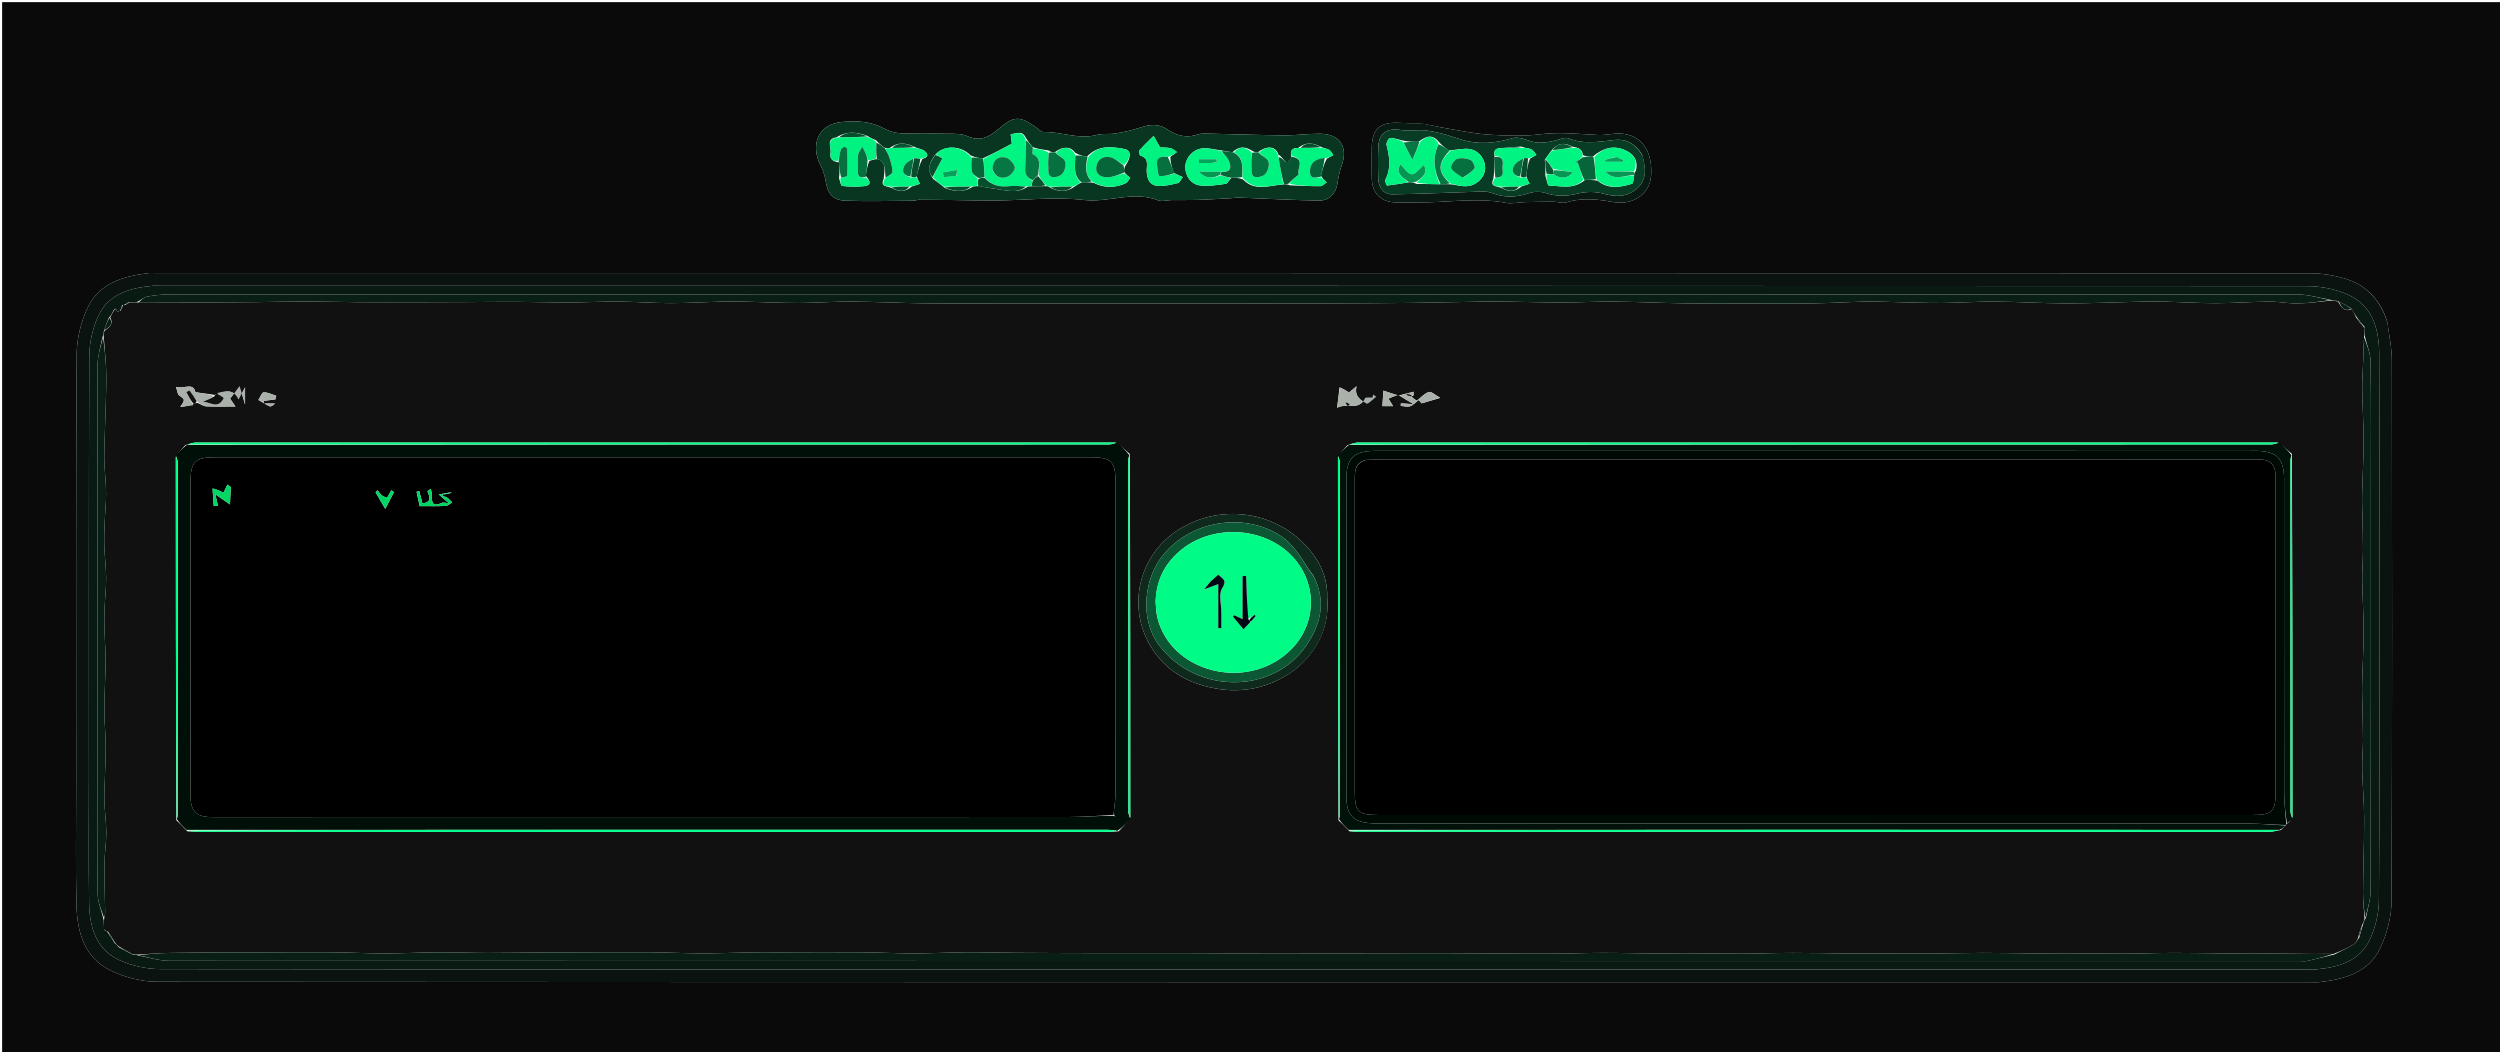 <svg version="1.1" id="Layer_1" xmlns="http://www.w3.org/2000/svg" xmlns:xlink="http://www.w3.org/1999/xlink" x="0px" y="0px"
	 width="100%" viewBox="0 0 1181 497" enable-background="new 0 0 1181 497" xml:space="preserve">
<path fill="#0A0A0A" opacity="1" stroke="none" 
	d="
M928,498 
	C618.667,498 309.833,498 1,498 
	C1,332.333 1,166.667 1,1 
	C394.667,1 788.333,1 1182,1 
	C1182,166.667 1182,332.333 1182,498 
	C1097.5,498 1013,498 928,498 
M1127.732,151.984 
	C1124.439,141.522 1117.641,134.381 1107.086,131.403 
	C1102.181,130.019 1096.958,129.097 1091.879,129.096 
	C752.582,128.99 413.285,129 73.988,129.001 
	C72.655,129.001 71.304,128.874 69.991,129.039 
	C58.009,130.55 46.564,133.831 41.179,145.777 
	C38.19,152.408 36.256,160.135 36.217,167.38 
	C35.851,235.038 36,302.698 36,370.357 
	C36,389.355 35.666,408.361 36.119,427.348 
	C36.424,440.11 39.665,452.385 52.253,458.464 
	C58.913,461.68 66.854,463.774 74.219,463.78 
	C413.349,464.033 752.479,464 1091.609,464 
	C1092.942,464 1094.29,464.12 1095.606,463.968 
	C1107.601,462.586 1119.117,459.448 1124.597,447.557 
	C1127.704,440.815 1129.746,432.913 1129.776,425.523 
	C1130.127,340.367 1130.04,255.209 1129.911,170.051 
	C1129.903,164.287 1128.624,158.525 1127.732,151.984 
M434.862,94.205 
	C446.611,94.388 458.36,94.75 470.108,94.71 
	C484.075,94.663 498.21,92.839 511.956,94.463 
	C523.817,95.863 535.426,89.948 547.101,94.648 
	C548.924,95.382 551.364,94.53 553.52,94.504 
	C557.485,94.457 561.454,94.578 565.416,94.449 
	C570.689,94.276 575.957,93.938 581.227,93.655 
	C582.702,93.576 584.179,93.298 585.646,93.354 
	C598.085,93.822 610.518,94.543 622.96,94.76 
	C628.189,94.851 631.295,91.153 631.948,85.941 
	C632.275,83.333 632.931,80.717 633.812,78.237 
	C636.975,69.328 632.979,63.236 623.476,63.176 
	C617.839,63.141 612.195,63.989 606.558,63.94 
	C594.801,63.839 583.047,63.386 571.291,63.132 
	C569.47,63.092 567.5,62.935 565.843,63.522 
	C560.424,65.442 555.778,64.065 551.241,61.012 
	C547.326,58.378 543.193,58.737 538.834,60.223 
	C535.012,61.525 530.998,62.359 527.008,63.043 
	C524.081,63.544 520.921,62.975 518.097,63.741 
	C509.552,66.058 501.433,62.155 493.052,62.394 
	C491.95,62.425 490.762,61.151 489.693,60.373 
	C481.616,54.498 478.881,54.676 471.413,61.162 
	C467.217,64.807 462.814,66.999 456.877,64.283 
	C454.036,62.983 450.389,63.241 447.098,63.168 
	C439.987,63.012 432.861,63.298 425.759,62.982 
	C423.029,62.861 420.086,62.072 417.699,60.755 
	C411.407,57.284 404.816,56.988 397.917,57.606 
	C385.73,58.697 382.996,69.124 387.588,78.062 
	C388.778,80.377 389.626,82.987 390.044,85.557 
	C390.996,91.423 393.341,94.572 399.268,94.799 
	C409.829,95.202 420.418,94.878 430.995,94.821 
	C431.983,94.816 432.969,94.545 434.862,94.205 
M670.953,58.304 
	C667.5,58.216 664.042,58.201 660.593,58.024 
	C651.948,57.581 648.196,60.948 648.029,69.555 
	C647.936,74.382 647.958,79.212 648.019,84.039 
	C648.11,91.276 652.374,95.568 659.497,95.617 
	C664.628,95.652 669.763,95.724 674.89,95.573 
	C687.125,95.21 699.345,93.484 711.592,95.864 
	C714.276,96.386 717.203,95.575 720.022,95.496 
	C724.64,95.367 729.261,95.279 733.881,95.287 
	C735.856,95.291 738.017,96.179 739.773,95.632 
	C747.306,93.289 754.544,94.087 762.222,95.477 
	C770.793,97.029 779.319,92.119 779.977,83.065 
	C780.84,71.188 775.211,63.362 765.099,63.077 
	C761.803,62.984 758.472,63.931 755.186,63.778 
	C745.978,63.348 736.877,62.227 727.548,63.433 
	C719.721,64.445 711.644,64.123 703.724,63.64 
	C697.008,63.23 690.342,61.835 683.683,60.704 
	C679.703,60.028 675.78,59.02 670.953,58.304 
z"/>
<path fill="#0A130F" opacity="1" stroke="none" 
	d="
M1127.834,152.373 
	C1128.624,158.525 1129.903,164.287 1129.911,170.051 
	C1130.04,255.209 1130.127,340.367 1129.776,425.523 
	C1129.746,432.913 1127.704,440.815 1124.597,447.557 
	C1119.117,459.448 1107.601,462.586 1095.606,463.968 
	C1094.29,464.12 1092.942,464 1091.609,464 
	C752.479,464 413.349,464.033 74.219,463.78 
	C66.854,463.774 58.913,461.68 52.253,458.464 
	C39.665,452.385 36.424,440.11 36.119,427.348 
	C35.666,408.361 36,389.355 36,370.357 
	C36,302.698 35.851,235.038 36.217,167.38 
	C36.256,160.135 38.19,152.408 41.179,145.777 
	C46.564,133.831 58.009,130.55 69.991,129.039 
	C71.304,128.874 72.655,129.001 73.988,129.001 
	C413.285,129 752.582,128.99 1091.879,129.096 
	C1096.958,129.097 1102.181,130.019 1107.086,131.403 
	C1117.641,134.381 1124.439,141.522 1127.834,152.373 
M733.5,457.999 
	C851.823,457.999 970.146,457.999 1088.468,457.998 
	C1090.302,457.998 1092.148,458.127 1093.966,457.958 
	C1104.655,456.966 1114.782,454.216 1119.636,443.585 
	C1122.184,438.006 1123.767,431.467 1123.814,425.347 
	C1124.157,380.687 1124,336.023 1124,291.361 
	C1124,250.031 1124.098,208.701 1123.936,167.372 
	C1123.89,155.711 1121.014,144.655 1109.431,139.318 
	C1103.456,136.565 1096.308,135.175 1089.689,135.171 
	C751.887,134.978 414.085,135.001 76.282,135.002 
	C74.783,135.002 73.271,134.895 71.785,135.042 
	C61.089,136.103 50.978,138.96 46.241,149.627 
	C43.687,155.379 42.204,162.106 42.177,168.402 
	C41.893,234.728 42.001,301.055 42.001,367.383 
	C42.001,387.047 41.786,406.716 42.087,426.376 
	C42.26,437.658 45.17,448.394 56.355,453.552 
	C62.335,456.31 69.454,457.816 76.061,457.822 
	C294.874,458.036 513.687,457.999 733.5,457.999 
z"/>
<path fill="#083621" opacity="1" stroke="none" 
	d="
M434.409,94.301 
	C432.969,94.545 431.983,94.816 430.995,94.821 
	C420.418,94.878 409.829,95.202 399.268,94.799 
	C393.341,94.572 390.996,91.423 390.044,85.557 
	C389.626,82.987 388.778,80.377 387.588,78.062 
	C382.996,69.124 385.73,58.697 397.917,57.606 
	C404.816,56.988 411.407,57.284 417.699,60.755 
	C420.086,62.072 423.029,62.861 425.759,62.982 
	C432.861,63.298 439.987,63.012 447.098,63.168 
	C450.389,63.241 454.036,62.983 456.877,64.283 
	C462.814,66.999 467.217,64.807 471.413,61.162 
	C478.881,54.676 481.616,54.498 489.693,60.373 
	C490.762,61.151 491.95,62.425 493.052,62.394 
	C501.433,62.155 509.552,66.058 518.097,63.741 
	C520.921,62.975 524.081,63.544 527.008,63.043 
	C530.998,62.359 535.012,61.525 538.834,60.223 
	C543.193,58.737 547.326,58.378 551.241,61.012 
	C555.778,64.065 560.424,65.442 565.843,63.522 
	C567.5,62.935 569.47,63.092 571.291,63.132 
	C583.047,63.386 594.801,63.839 606.558,63.94 
	C612.195,63.989 617.839,63.141 623.476,63.176 
	C632.979,63.236 636.975,69.328 633.812,78.237 
	C632.931,80.717 632.275,83.333 631.948,85.941 
	C631.295,91.153 628.189,94.851 622.96,94.76 
	C610.518,94.543 598.085,93.822 585.646,93.354 
	C584.179,93.298 582.702,93.576 581.227,93.655 
	C575.957,93.938 570.689,94.276 565.416,94.449 
	C561.454,94.578 557.485,94.457 553.52,94.504 
	C551.364,94.53 548.924,95.382 547.101,94.648 
	C535.426,89.948 523.817,95.863 511.956,94.463 
	C498.21,92.839 484.075,94.663 470.108,94.71 
	C458.36,94.75 446.611,94.388 434.409,94.301 
M554.467,81.648 
	C553.671,79.163 552.876,76.678 552.875,74.106 
	C553.915,73.344 554.954,72.581 555.993,71.818 
	C554.985,71.19 554.045,70.244 552.952,70.008 
	C551.21,69.631 549.366,69.727 548.032,69.65 
	C546.833,67.523 545.896,65.862 544.959,64.201 
	C542.707,66.447 540.373,68.622 538.279,71.008 
	C537.904,71.435 538.331,73.419 538.708,73.523 
	C543.012,74.706 541.604,78.23 541.704,80.915 
	C541.839,84.522 543.08,87.476 546.749,87.793 
	C549.927,88.068 553.262,87.241 556.43,86.487 
	C557.368,86.264 557.972,84.638 558.729,83.654 
	C557.507,83.124 556.286,82.594 554.467,81.648 
M609.493,87.568 
	C614.252,87.725 619.012,87.996 623.769,87.949 
	C624.763,87.939 625.745,86.754 626.732,86.11 
	C625.841,85.348 624.95,84.586 624.03,83.01 
	C624.692,80.305 625.354,77.599 626.774,74.97 
	C627.8,74.41 628.826,73.85 629.852,73.289 
	C629.19,72.417 628.697,71.24 627.821,70.749 
	C626.722,70.133 625.308,70.081 623.617,69.182 
	C620.29,67.567 617.019,66.88 613.2,69.897 
	C610.533,69.846 609.27,70.916 610.016,74.382 
	C607.672,79.724 606.107,73.709 603.962,73.162 
	C602.833,69.092 598.624,68.533 594.203,71.955 
	C593.295,71.913 592.386,71.87 591.227,71.045 
	C588.234,69.286 585.397,68.891 582.187,71.925 
	C580.41,71.65 578.632,71.374 576.066,70.918 
	C573.469,70.6 570.838,69.853 568.283,70.059 
	C563.714,70.427 560.177,74.329 559.945,78.541 
	C559.711,82.763 562.389,87.016 566.821,87.594 
	C570.803,88.114 574.989,87.39 579.036,86.849 
	C579.889,86.735 580.529,85.032 581.882,83.926 
	C583.514,83.975 585.147,84.023 587.123,84.714 
	C592.851,90.74 599.718,87.467 606.875,87.076 
	C607.516,87.066 608.157,87.057 609.493,87.568 
M417.782,69.726 
	C416.545,68.812 415.308,67.898 413.871,66.264 
	C412.593,65.755 411.315,65.246 409.607,64.122 
	C404.977,62.536 400.379,61.637 395.153,64.879 
	C389.927,65.65 392.855,69.69 392.355,72.239 
	C391.869,74.716 393.075,76.395 396.322,76.705 
	C396.531,79.098 396.739,81.492 396.357,84.225 
	C396.837,85.491 397.209,87.787 397.814,87.85 
	C401.227,88.207 404.724,88.307 408.136,87.952 
	C411.542,87.596 411.449,85.848 409.003,83.048 
	C409.337,80.683 409.672,78.317 410.696,76.018 
	C411.747,75.652 412.797,75.286 414.568,75.131 
	C418.971,76.788 417.779,80.62 417.462,84.457 
	C415.705,88.435 418.916,87.791 421.37,88.829 
	C424.393,90.56 427.324,90.972 430.78,88.1 
	C432.045,87.675 433.309,87.25 434.574,86.825 
	C434.059,85.826 433.543,84.828 433.026,83.058 
	C433.691,80.427 434.356,77.797 435.753,75.059 
	C438.682,74.293 438.707,72.705 436.521,71.181 
	C435.3,70.329 433.551,70.237 431.613,69.197 
	C427.959,67.557 424.361,66.939 420.243,69.905 
	C419.536,70.045 418.828,70.184 417.782,69.726 
M513.414,74.062 
	C511.632,73.7 509.85,73.338 507.928,72.171 
	C505.734,69.076 502.141,68.991 498.205,71.956 
	C497.294,71.914 496.384,71.872 495.213,71.032 
	C492.811,70.725 490.408,70.417 487.835,69.497 
	C486.798,68.256 485.762,67.015 484.538,64.948 
	C482.832,61.385 479.948,63.2 477.42,63.387 
	C477.66,65.273 477.901,67.16 477.992,67.873 
	C473.54,70.262 469.186,72.598 464.089,74.908 
	C462.39,74.606 460.691,74.305 458.546,73.447 
	C453.982,68.618 445.626,68.366 441.565,73.386 
	C439.171,76.745 437.555,80.179 440.937,84.632 
	C442.615,85.824 444.293,87.017 446.396,88.826 
	C450.693,90.4 454.955,91.237 459.699,88.095 
	C460.374,88.019 461.049,87.943 462.612,87.915 
	C465.202,88.365 467.778,88.926 470.384,89.242 
	C475.32,89.841 480.375,91.709 485.676,88.083 
	C486.113,88.053 486.55,88.024 487.753,88.026 
	C489.847,87.979 491.941,87.932 494.687,87.955 
	C495.114,88.043 495.541,88.131 496.39,88.827 
	C500.043,90.458 503.637,91.088 507.739,88.088 
	C508.645,87.434 509.551,86.781 511.234,86.096 
	C512.793,86.081 514.352,86.067 516.621,86.368 
	C521.695,88.951 526.835,88.862 531.902,86.487 
	C532.782,86.075 533.25,84.783 533.908,83.897 
	C532.949,83.232 531.989,82.567 531.019,81.159 
	C531.033,80.169 531.047,79.179 531.844,77.923 
	C533.868,75.134 534.922,71.089 531.175,70.392 
	C525.429,69.322 518.811,68.287 513.414,74.062 
z"/>
<path fill="#091A12" opacity="1" stroke="none" 
	d="
M671.392,58.233 
	C675.78,59.02 679.703,60.028 683.683,60.704 
	C690.342,61.835 697.008,63.23 703.724,63.64 
	C711.644,64.123 719.721,64.445 727.548,63.433 
	C736.877,62.227 745.978,63.348 755.186,63.778 
	C758.472,63.931 761.803,62.984 765.099,63.077 
	C775.211,63.362 780.84,71.188 779.977,83.065 
	C779.319,92.119 770.793,97.029 762.222,95.477 
	C754.544,94.087 747.306,93.289 739.773,95.632 
	C738.017,96.179 735.856,95.291 733.881,95.287 
	C729.261,95.279 724.64,95.367 720.022,95.496 
	C717.203,95.575 714.276,96.386 711.592,95.864 
	C699.345,93.484 687.125,95.21 674.89,95.573 
	C669.763,95.724 664.628,95.652 659.497,95.617 
	C652.374,95.568 648.11,91.276 648.019,84.039 
	C647.958,79.212 647.936,74.382 648.029,69.555 
	C648.196,60.948 651.948,57.581 660.593,58.024 
	C664.042,58.201 667.5,58.216 671.392,58.233 
M775.75,73.116 
	C772.864,68.219 768.524,65.539 762.909,66.115 
	C755.529,66.873 748.255,68.407 740.974,65.34 
	C739.664,64.788 737.681,65.517 736.103,65.975 
	C731.257,67.383 726.543,68.244 721.548,66.208 
	C719.321,65.3 716.404,64.689 714.214,65.338 
	C706.319,67.68 698.519,68.423 690.56,66.02 
	C687.328,65.045 684.151,63.871 680.884,63.042 
	C678.095,62.335 675.231,61.753 672.37,61.552 
	C668.84,61.304 665.193,62.001 661.748,61.41 
	C655.395,60.32 651.438,62.808 651.132,69.172 
	C650.885,74.325 650.928,79.505 651.122,84.663 
	C651.281,88.906 653.785,91.88 657.969,91.814 
	C672.073,91.595 686.168,90.898 700.269,90.475 
	C701.855,90.428 703.559,90.698 705.036,91.267 
	C710.758,93.47 716.309,93.27 722.111,91.298 
	C724.557,90.468 727.718,90.387 730.158,91.182 
	C735.298,92.857 740.063,92.78 745.302,91.447 
	C749.1,90.482 753.577,90.42 757.333,91.462 
	C763.249,93.103 768.505,93.219 773.259,89.104 
	C778.191,84.834 777.436,79.365 775.75,73.116 
z"/>
<path fill="#091A12" opacity="1" stroke="none" 
	d="
M733,457.999 
	C513.687,457.999 294.874,458.036 76.061,457.822 
	C69.454,457.816 62.335,456.31 56.355,453.552 
	C45.17,448.394 42.26,437.658 42.087,426.376 
	C41.786,406.716 42.001,387.047 42.001,367.383 
	C42.001,301.055 41.893,234.728 42.177,168.402 
	C42.204,162.106 43.687,155.379 46.241,149.627 
	C50.978,138.96 61.089,136.103 71.785,135.042 
	C73.271,134.895 74.783,135.002 76.282,135.002 
	C414.085,135.001 751.887,134.978 1089.689,135.171 
	C1096.308,135.175 1103.456,136.565 1109.431,139.318 
	C1121.014,144.655 1123.89,155.711 1123.936,167.372 
	C1124.098,208.701 1124,250.031 1124,291.361 
	C1124,336.023 1124.157,380.687 1123.814,425.347 
	C1123.767,431.467 1122.184,438.006 1119.636,443.585 
	C1114.782,454.216 1104.655,456.966 1093.966,457.958 
	C1092.148,458.127 1090.302,457.998 1088.468,457.998 
	C970.146,457.999 851.823,457.999 733,457.999 
M1117.646,433.634 
	C1118.431,429.312 1119.889,424.992 1119.899,420.669 
	C1120.046,357.94 1120,295.211 1120,232.482 
	C1120,211.85 1120.151,191.215 1119.862,170.587 
	C1119.808,166.711 1117.996,162.859 1116.997,158.199 
	C1116.998,157.135 1116.999,156.072 1116.945,154.272 
	C1115.625,152.822 1114.304,151.371 1112.935,149.263 
	C1112.302,148.18 1111.669,147.096 1110.651,145.582 
	C1108.716,144.455 1106.78,143.328 1104.079,142.129 
	C1103.054,142.088 1102.03,142.046 1100.445,141.523 
	C1095.424,140.682 1090.402,139.107 1085.38,139.105 
	C750.477,138.99 415.573,138.997 80.67,139.044 
	C76.868,139.044 73.022,139.452 69.287,140.153 
	C67.737,140.443 66.427,142.005 64.433,142.749 
	C63.28,142.814 62.126,142.879 60.536,142.852 
	C60.014,143.243 59.491,143.633 58.542,144.043 
	C58.542,144.043 58.114,144.063 57.657,144.145 
	C57.431,145.093 57.205,146.041 56.489,146.993 
	C56.489,146.993 55.998,147.001 55.505,146.99 
	C55.505,146.99 55.011,146.977 54.976,146.534 
	C54.976,146.534 54.946,146.09 54.749,145.906 
	C54.476,145.791 54.236,145.847 53.682,146.595 
	C53.136,147.704 52.59,148.813 51.39,150.215 
	C50.594,152.149 49.798,154.084 49.001,156.765 
	C48.997,157.512 48.994,158.26 48.354,159.366 
	C47.57,163.688 46.112,168.008 46.102,172.332 
	C45.954,235.06 46,297.789 46,360.518 
	C46,381.151 45.849,401.785 46.138,422.414 
	C46.192,426.29 48.005,430.141 49.005,434.826 
	C49.014,436.197 49.023,437.567 49.326,439.322 
	C49.543,439.565 49.793,439.767 50.507,439.944 
	C50.507,439.944 50.936,439.966 50.888,440.549 
	C51.925,442.038 52.961,443.527 54.206,445.557 
	C54.785,446.028 55.364,446.499 56.277,447.581 
	C58.221,448.693 60.164,449.805 62.809,450.943 
	C63.51,450.945 64.212,450.948 65.492,451.438 
	C70.342,452.292 75.193,453.892 80.044,453.893 
	C415.389,454.011 750.734,454 1086.079,453.999 
	C1087.412,453.999 1088.796,454.22 1090.068,453.938 
	C1094.095,453.044 1098.08,451.96 1102.779,450.892 
	C1105.931,449.263 1109.147,447.743 1112.192,445.934 
	C1113.038,445.432 1113.375,444.073 1114.557,442.84 
	C1115.037,440.903 1115.517,438.966 1116.363,436.491 
	C1116.579,435.658 1116.794,434.826 1117.646,433.634 
z"/>
<path fill="#00F482" opacity="1" stroke="none" 
	d="
M464.832,74.934 
	C469.186,72.598 473.54,70.262 477.992,67.873 
	C477.901,67.16 477.66,65.273 477.42,63.387 
	C479.948,63.2 482.832,61.385 484.498,65.828 
	C484.421,70.994 484.561,75.292 484.288,79.564 
	C484.098,82.524 485.303,84.185 487.908,85.43 
	C487.595,86.49 487.291,87.242 486.987,87.994 
	C486.55,88.024 486.113,88.053 484.944,88.078 
	C481.822,87.998 479.391,87.609 477.049,87.912 
	C472.345,88.52 468.314,87.591 465.01,83.578 
	C464.895,80.445 464.864,77.69 464.832,74.934 
M468.873,80.257 
	C470.15,83.799 473.017,84.699 476.029,83.472 
	C477.608,82.829 479.692,80.207 479.408,78.969 
	C478.991,77.151 476.881,74.827 475.094,74.407 
	C471.562,73.577 469.081,75.501 468.873,80.257 
z"/>
<path fill="#00F281" opacity="1" stroke="none" 
	d="
M409.058,83.869 
	C411.449,85.848 411.542,87.596 408.136,87.952 
	C404.724,88.307 401.227,88.207 397.814,87.85 
	C397.209,87.787 396.837,85.491 397.063,84.104 
	C398.639,83.67 400.254,83.384 400.267,83.039 
	C400.425,78.81 400.385,74.572 400.268,70.34 
	C400.258,69.987 399.215,69.297 398.827,69.403 
	C398.188,69.577 397.388,70.177 397.196,70.771 
	C396.65,72.461 396.378,74.24 395.998,75.983 
	C393.075,76.395 391.869,74.716 392.355,72.239 
	C392.855,69.69 389.927,65.65 396.021,64.881 
	C401.272,64.834 405.654,64.786 410.037,64.738 
	C411.315,65.246 412.593,65.755 413.881,67.058 
	C413.877,70.208 413.862,72.564 413.848,74.921 
	C412.797,75.286 411.747,75.652 410.21,75.63 
	C409.531,74.451 409.434,73.62 409.125,72.876 
	C408.617,71.655 407.972,70.491 407.385,69.302 
	C406.687,70.557 405.572,71.752 405.382,73.08 
	C405.034,75.502 405.299,78.007 405.187,80.471 
	C405.058,83.295 406.276,84.436 409.058,83.869 
z"/>
<path fill="#00F583" opacity="1" stroke="none" 
	d="
M442.157,72.952 
	C445.626,68.366 453.982,68.618 458.724,74.172 
	C458.939,76.973 458.675,79.118 459.13,81.099 
	C459.391,82.232 460.821,83.096 461.832,84.454 
	C461.867,85.84 461.796,86.853 461.724,87.866 
	C461.049,87.943 460.374,88.019 458.959,88.087 
	C454.136,88.122 450.053,88.166 445.97,88.21 
	C444.293,87.017 442.615,85.824 440.765,83.951 
	C442.07,80.544 443.547,77.817 445.14,74.875 
	C444.316,74.344 443.237,73.648 442.157,72.952 
M452.08,82.928 
	C452.061,82.029 452.043,81.129 452.024,80.23 
	C449.829,80.634 447.634,81.038 445.438,81.442 
	C445.547,82.194 445.655,82.945 445.764,83.697 
	C447.647,83.533 449.53,83.369 452.08,82.928 
z"/>
<path fill="#00F583" opacity="1" stroke="none" 
	d="
M581.267,84.061 
	C580.529,85.032 579.889,86.735 579.036,86.849 
	C574.989,87.39 570.803,88.114 566.821,87.594 
	C562.389,87.016 559.711,82.763 559.945,78.541 
	C560.177,74.329 563.714,70.427 568.283,70.059 
	C570.838,69.853 573.469,70.6 576.645,71.304 
	C578.266,72.956 579.598,74.08 580.29,75.514 
	C581.852,78.754 581.769,81.388 576.608,81.174 
	C572.875,81.102 569.594,81.102 566.313,81.102 
	C569.446,84.505 572.714,84.434 576.485,82.877 
	C578.34,83.285 579.804,83.673 581.267,84.061 
M572.71,76.987 
	C573.412,76.834 574.114,76.682 574.815,76.529 
	C574.783,76.084 574.751,75.639 574.718,75.194 
	C571.949,75.194 569.18,75.194 566.411,75.194 
	C566.41,75.794 566.409,76.394 566.408,76.994 
	C568.266,76.994 570.125,76.994 572.71,76.987 
z"/>
<path fill="#00F281" opacity="1" stroke="none" 
	d="
M606.234,87.055 
	C599.718,87.467 592.851,90.74 586.983,83.942 
	C586.799,79.008 587.699,74.516 582.956,71.986 
	C585.397,68.891 588.234,69.286 591.24,71.891 
	C591.229,74.726 591.096,76.721 591.211,78.702 
	C591.337,80.869 590.603,83.987 594.268,83.663 
	C596.974,83.424 598.716,82.098 599.316,78.672 
	C600.064,74.404 596.13,74.288 594.886,71.955 
	C598.624,68.533 602.833,69.092 603.944,74.013 
	C604.696,78.928 605.465,82.991 606.234,87.055 
z"/>
<path fill="#00F482" opacity="1" stroke="none" 
	d="
M495.969,88.219 
	C495.541,88.131 495.114,88.043 494.176,87.648 
	C492.649,85.928 491.632,84.516 490.698,82.662 
	C490.627,78.847 492.29,74.928 487.841,72.805 
	C487.536,72.659 487.934,71.042 488.005,70.109 
	C490.408,70.417 492.811,70.725 495.23,71.885 
	C495.225,74.728 495.093,76.725 495.209,78.707 
	C495.335,80.876 494.609,83.993 498.273,83.668 
	C500.981,83.428 502.72,82.099 503.32,78.673 
	C504.069,74.403 500.141,74.284 498.889,71.957 
	C502.141,68.991 505.734,69.076 507.903,73.023 
	C508.041,78.107 506.678,82.659 510.458,86.128 
	C509.551,86.781 508.645,87.434 506.99,88.081 
	C502.818,88.123 499.393,88.171 495.969,88.219 
z"/>
<path fill="#00F281" opacity="1" stroke="none" 
	d="
M531.029,81.901 
	C531.989,82.567 532.949,83.232 533.908,83.897 
	C533.25,84.783 532.782,86.075 531.902,86.487 
	C526.835,88.862 521.695,88.951 516.101,85.897 
	C512.2,82.016 512.813,78.119 514.202,74.127 
	C518.811,68.287 525.429,69.322 531.175,70.392 
	C534.922,71.089 533.868,75.134 531.117,77.924 
	C528.508,76.67 526.773,74.78 524.713,74.309 
	C521.532,73.581 518.612,74.863 517.944,78.513 
	C517.244,82.334 520.06,83.756 523.029,83.748 
	C525.697,83.74 528.362,82.563 531.029,81.901 
z"/>
<path fill="#00F482" opacity="1" stroke="none" 
	d="
M433.027,83.83 
	C433.543,84.828 434.059,85.826 434.574,86.825 
	C433.309,87.25 432.045,87.675 429.956,88.094 
	C426.411,88.134 423.689,88.18 420.968,88.227 
	C418.916,87.791 415.705,88.435 418.126,84.206 
	C419.783,83.007 421.626,82.036 421.602,81.116 
	C421.539,78.761 420.758,76.393 420.04,74.1 
	C419.624,72.771 418.774,71.578 418.12,70.324 
	C418.828,70.184 419.536,70.045 421.021,69.922 
	C425.212,69.893 428.625,69.847 432.039,69.802 
	C433.551,70.237 435.3,70.329 436.521,71.181 
	C438.707,72.705 438.682,74.293 435.131,74.969 
	C433.628,74.841 432.748,74.802 431.513,74.849 
	C429.976,75.818 428.55,76.507 427.661,77.624 
	C425.521,80.312 426.664,83.045 430.423,83.855 
	C431.538,83.88 432.283,83.855 433.027,83.83 
z"/>
<path fill="#00F482" opacity="1" stroke="none" 
	d="
M624.058,83.824 
	C624.95,84.586 625.841,85.348 626.732,86.11 
	C625.745,86.754 624.763,87.939 623.769,87.949 
	C619.012,87.996 614.252,87.725 609.182,86.913 
	C610.259,85.105 611.648,83.952 613.473,82.437 
	C612.442,79.946 616.948,74.927 610.158,73.705 
	C609.27,70.916 610.533,69.846 613.992,69.903 
	C617.867,69.868 620.948,69.826 624.03,69.785 
	C625.308,70.081 626.722,70.133 627.821,70.749 
	C628.697,71.24 629.19,72.417 629.852,73.289 
	C628.826,73.85 627.8,74.41 626.174,74.69 
	C621.589,74.997 618.682,76.767 618.852,81.283 
	C618.995,85.083 621.942,83.738 624.058,83.824 
z"/>
<path fill="#00F281" opacity="1" stroke="none" 
	d="
M555.064,82.064 
	C556.286,82.594 557.507,83.124 558.729,83.654 
	C557.972,84.638 557.368,86.264 556.43,86.487 
	C553.262,87.241 549.927,88.068 546.749,87.793 
	C543.08,87.476 541.839,84.522 541.704,80.915 
	C541.604,78.23 543.012,74.706 538.708,73.523 
	C538.331,73.419 537.904,71.435 538.279,71.008 
	C540.373,68.622 542.707,66.447 544.959,64.201 
	C545.896,65.862 546.833,67.523 548.032,69.65 
	C549.366,69.727 551.21,69.631 552.952,70.008 
	C554.045,70.244 554.985,71.19 555.993,71.818 
	C554.954,72.581 553.915,73.344 552.067,74.077 
	C548.809,73.924 546.309,73.919 546.539,77.372 
	C546.674,79.405 547.099,83.054 547.725,83.127 
	C550.098,83.402 552.606,82.516 555.064,82.064 
z"/>
<path fill="#066539" opacity="1" stroke="none" 
	d="
M531.024,81.53 
	C528.362,82.563 525.697,83.74 523.029,83.748 
	C520.06,83.756 517.244,82.334 517.944,78.513 
	C518.612,74.863 521.532,73.581 524.713,74.309 
	C526.773,74.78 528.508,76.67 530.725,78.057 
	C531.047,79.179 531.033,80.169 531.024,81.53 
z"/>
<path fill="#075631" opacity="1" stroke="none" 
	d="
M610.087,74.043 
	C616.948,74.927 612.442,79.946 613.473,82.437 
	C611.648,83.952 610.259,85.105 608.834,86.653 
	C608.157,87.057 607.516,87.066 606.554,87.065 
	C605.465,82.991 604.696,78.928 604.019,74.421 
	C606.107,73.709 607.672,79.724 610.087,74.043 
z"/>
<path fill="#067742" opacity="1" stroke="none" 
	d="
M487.92,69.803 
	C487.934,71.042 487.536,72.659 487.841,72.805 
	C492.29,74.928 490.627,78.847 490.397,82.71 
	C489.315,83.839 488.616,84.481 487.917,85.122 
	C485.303,84.185 484.098,82.524 484.288,79.564 
	C484.561,75.292 484.421,70.994 484.591,66.241 
	C485.762,67.015 486.798,68.256 487.92,69.803 
z"/>
<path fill="#06703E" opacity="1" stroke="none" 
	d="
M498.547,71.957 
	C500.141,74.284 504.069,74.403 503.32,78.673 
	C502.72,82.099 500.981,83.428 498.273,83.668 
	C494.609,83.993 495.335,80.876 495.209,78.707 
	C495.093,76.725 495.225,74.728 495.36,72.284 
	C496.384,71.872 497.294,71.914 498.547,71.957 
z"/>
<path fill="#06703E" opacity="1" stroke="none" 
	d="
M594.545,71.955 
	C596.13,74.288 600.064,74.404 599.316,78.672 
	C598.716,82.098 596.974,83.424 594.268,83.663 
	C590.603,83.987 591.337,80.869 591.211,78.702 
	C591.096,76.721 591.229,74.726 591.365,72.282 
	C592.386,71.87 593.295,71.913 594.545,71.955 
z"/>
<path fill="#066539" opacity="1" stroke="none" 
	d="
M582.572,71.955 
	C587.699,74.516 586.799,79.008 586.811,83.621 
	C585.147,84.023 583.514,83.975 581.574,83.994 
	C579.804,83.673 578.34,83.285 576.612,82.679 
	C576.585,82.057 576.823,81.651 577.06,81.245 
	C581.769,81.388 581.852,78.754 580.29,75.514 
	C579.598,74.08 578.266,72.956 577.04,71.395 
	C578.632,71.374 580.41,71.65 582.572,71.955 
z"/>
<path fill="#075631" opacity="1" stroke="none" 
	d="
M417.951,70.025 
	C418.774,71.578 419.624,72.771 420.04,74.1 
	C420.758,76.393 421.539,78.761 421.602,81.116 
	C421.626,82.036 419.783,83.007 418.385,83.932 
	C417.779,80.62 418.971,76.788 414.208,75.026 
	C413.862,72.564 413.877,70.208 413.982,67.418 
	C415.308,67.898 416.545,68.812 417.951,70.025 
z"/>
<path fill="#066539" opacity="1" stroke="none" 
	d="
M513.808,74.095 
	C512.813,78.119 512.2,82.016 515.746,85.739 
	C514.352,86.067 512.793,86.081 510.846,86.112 
	C506.678,82.659 508.041,78.107 507.973,73.426 
	C509.85,73.338 511.632,73.7 513.808,74.095 
z"/>
<path fill="#06703E" opacity="1" stroke="none" 
	d="
M554.766,81.856 
	C552.606,82.516 550.098,83.402 547.725,83.127 
	C547.099,83.054 546.674,79.405 546.539,77.372 
	C546.309,73.919 548.809,73.924 551.67,74.12 
	C552.876,76.678 553.671,79.163 554.766,81.856 
z"/>
<path fill="#06703E" opacity="1" stroke="none" 
	d="
M396.16,76.344 
	C396.378,74.24 396.65,72.461 397.196,70.771 
	C397.388,70.177 398.188,69.577 398.827,69.403 
	C399.215,69.297 400.258,69.987 400.268,70.34 
	C400.385,74.572 400.425,78.81 400.267,83.039 
	C400.254,83.384 398.639,83.67 397.359,83.934 
	C396.739,81.492 396.531,79.098 396.16,76.344 
z"/>
<path fill="#06703E" opacity="1" stroke="none" 
	d="
M409.03,83.459 
	C406.276,84.436 405.058,83.295 405.187,80.471 
	C405.299,78.007 405.034,75.502 405.382,73.08 
	C405.572,71.752 406.687,70.557 407.385,69.302 
	C407.972,70.491 408.617,71.655 409.125,72.876 
	C409.434,73.62 409.531,74.451 409.865,75.597 
	C409.672,78.317 409.337,80.683 409.03,83.459 
z"/>
<path fill="#074E2D" opacity="1" stroke="none" 
	d="
M462.168,87.891 
	C461.796,86.853 461.867,85.84 462.253,84.441 
	C463.409,84.022 464.251,83.989 465.093,83.956 
	C468.314,87.591 472.345,88.52 477.049,87.912 
	C479.391,87.609 481.822,87.998 484.621,88.14 
	C480.375,91.709 475.32,89.841 470.384,89.242 
	C467.778,88.926 465.202,88.365 462.168,87.891 
z"/>
<path fill="#066539" opacity="1" stroke="none" 
	d="
M465.01,83.578 
	C464.251,83.989 463.409,84.022 462.146,84.068 
	C460.821,83.096 459.391,82.232 459.13,81.099 
	C458.675,79.118 458.939,76.973 458.947,74.45 
	C460.691,74.305 462.39,74.606 464.461,74.921 
	C464.864,77.69 464.895,80.445 465.01,83.578 
z"/>
<path fill="#066539" opacity="1" stroke="none" 
	d="
M624.044,83.417 
	C621.942,83.738 618.995,85.083 618.852,81.283 
	C618.682,76.767 621.589,74.997 625.796,74.652 
	C625.354,77.599 624.692,80.305 624.044,83.417 
z"/>
<path fill="#074E2D" opacity="1" stroke="none" 
	d="
M441.861,73.169 
	C443.237,73.648 444.316,74.344 445.14,74.875 
	C443.547,77.817 442.07,80.544 440.565,83.664 
	C437.555,80.179 439.171,76.745 441.861,73.169 
z"/>
<path fill="#074E2D" opacity="1" stroke="none" 
	d="
M433.027,83.444 
	C432.283,83.855 431.538,83.88 430.418,83.456 
	C430.651,80.259 431.26,77.511 431.868,74.763 
	C432.748,74.802 433.628,74.841 434.765,75.023 
	C434.356,77.797 433.691,80.427 433.027,83.444 
z"/>
<path fill="#074E2D" opacity="1" stroke="none" 
	d="
M446.183,88.518 
	C450.053,88.166 454.136,88.122 458.625,88.148 
	C454.955,91.237 450.693,90.4 446.183,88.518 
z"/>
<path fill="#074E2D" opacity="1" stroke="none" 
	d="
M409.822,64.43 
	C405.654,64.786 401.272,64.834 396.427,64.814 
	C400.379,61.637 404.977,62.536 409.822,64.43 
z"/>
<path fill="#075631" opacity="1" stroke="none" 
	d="
M431.826,69.499 
	C428.625,69.847 425.212,69.893 421.378,69.866 
	C424.361,66.939 427.959,67.557 431.826,69.499 
z"/>
<path fill="#074E2D" opacity="1" stroke="none" 
	d="
M487.908,85.43 
	C488.616,84.481 489.315,83.839 490.314,83.151 
	C491.632,84.516 492.649,85.928 493.851,87.613 
	C491.941,87.932 489.847,87.979 487.37,88.01 
	C487.291,87.242 487.595,86.49 487.908,85.43 
z"/>
<path fill="#074E2D" opacity="1" stroke="none" 
	d="
M496.179,88.523 
	C499.393,88.171 502.818,88.123 506.637,88.145 
	C503.637,91.088 500.043,90.458 496.179,88.523 
z"/>
<path fill="#074E2D" opacity="1" stroke="none" 
	d="
M623.824,69.484 
	C620.948,69.826 617.867,69.868 614.376,69.841 
	C617.019,66.88 620.29,67.567 623.824,69.484 
z"/>
<path fill="#074E2D" opacity="1" stroke="none" 
	d="
M421.169,88.528 
	C423.689,88.18 426.411,88.134 429.582,88.154 
	C427.324,90.972 424.393,90.56 421.169,88.528 
z"/>
<path fill="#083C24" opacity="1" stroke="none" 
	d="
M775.895,73.485 
	C777.436,79.365 778.191,84.834 773.259,89.104 
	C768.505,93.219 763.249,93.103 757.333,91.462 
	C753.577,90.42 749.1,90.482 745.302,91.447 
	C740.063,92.78 735.298,92.857 730.158,91.182 
	C727.718,90.387 724.557,90.468 722.111,91.298 
	C716.309,93.27 710.758,93.47 705.036,91.267 
	C703.559,90.698 701.855,90.428 700.269,90.475 
	C686.168,90.898 672.073,91.595 657.969,91.814 
	C653.785,91.88 651.281,88.906 651.122,84.663 
	C650.928,79.505 650.885,74.325 651.132,69.172 
	C651.438,62.808 655.395,60.32 661.748,61.41 
	C665.193,62.001 668.84,61.304 672.37,61.552 
	C675.231,61.753 678.095,62.335 680.884,63.042 
	C684.151,63.871 687.328,65.045 690.56,66.02 
	C698.519,68.423 706.319,67.68 714.214,65.338 
	C716.404,64.689 719.321,65.3 721.548,66.208 
	C726.543,68.244 731.257,67.383 736.103,65.975 
	C737.681,65.517 739.664,64.788 740.974,65.34 
	C748.255,68.407 755.529,66.873 762.909,66.115 
	C768.524,65.539 772.864,68.219 775.895,73.485 
M705.453,84.462 
	C703.694,88.464 706.969,87.749 709.381,88.82 
	C712.398,90.545 715.322,90.952 718.771,88.086 
	C720.035,87.654 721.3,87.222 722.565,86.79 
	C722.05,85.808 721.535,84.825 721.01,83.021 
	C721.342,80.336 721.674,77.65 722.755,74.977 
	C723.772,74.374 724.788,73.772 725.805,73.169 
	C724.99,72.25 724.34,70.968 723.318,70.502 
	C722.044,69.921 720.464,70.013 718.632,69.221 
	C716.08,69.399 713.527,69.577 710.181,69.882 
	C707.75,69.988 705.034,69.794 706.136,74.621 
	C706.082,77.721 706.028,80.821 705.453,84.462 
M684.423,71.021 
	C682.896,69.968 681.369,68.914 679.787,67.11 
	C676.898,63.445 673.944,63.997 670.074,66.997 
	C667.727,66.992 665.38,66.987 662.569,66.367 
	C660.602,65.909 658.631,65.152 656.668,65.17 
	C656.057,65.175 654.746,67.46 654.982,68.391 
	C656.393,73.976 657.291,79.412 654.447,84.873 
	C654.104,85.531 655.033,87.675 655.21,87.655 
	C658.567,87.286 661.9,86.695 665.943,86.082 
	C666.883,86.103 667.822,86.124 669.107,86.878 
	C672.784,86.942 676.46,87.005 680.963,87.036 
	C682.341,86.997 683.719,86.957 685.88,87.12 
	C688.158,87.427 690.457,88.097 692.709,87.964 
	C697.49,87.683 701.164,84.131 701.538,79.942 
	C701.912,75.738 698.954,71.222 694.38,70.433 
	C691.432,69.924 688.236,70.847 684.423,71.021 
M748.838,84.985 
	C750.571,84.983 752.305,84.98 754.656,85.353 
	C759.747,89.513 765.393,88.544 770.952,86.808 
	C771.651,86.59 771.699,84.283 772.016,82.34 
	C772.045,81.939 772.075,81.537 772.79,80.72 
	C774.089,75.571 771.495,72.43 767.106,70.697 
	C761.808,68.607 757.106,70.045 752.304,74.051 
	C750.85,74.033 749.397,74.015 747.764,73.278 
	C747.463,70.371 745.504,69.749 742.639,69.241 
	C738.932,67.155 735.681,67.525 732.562,71.558 
	C731.773,72.684 730.983,73.81 729.758,75.435 
	C729.919,77.658 730.081,79.881 730.015,82.944 
	C730.559,84.584 731.071,87.633 731.654,87.647 
	C737.214,87.777 743.199,89.731 748.838,84.985 
z"/>
<path fill="#111111" opacity="1" stroke="none" 
	d="
M1117,155.008 
	C1116.999,156.072 1116.998,157.135 1116.812,158.887 
	C1116.56,162.811 1116.521,166.048 1116.418,169.282 
	C1116.261,174.192 1115.868,179.103 1115.922,184.01 
	C1116.012,192.147 1116.58,200.282 1116.572,208.417 
	C1116.564,216.746 1116.051,225.072 1115.867,233.402 
	C1115.784,237.151 1115.957,240.906 1116.023,244.659 
	C1116.113,249.696 1116.302,254.733 1116.281,259.769 
	C1116.26,264.517 1115.851,269.266 1115.917,274.011 
	C1116.029,282.149 1116.58,290.283 1116.572,298.418 
	C1116.564,306.747 1116.051,315.073 1115.867,323.403 
	C1115.784,327.152 1115.957,330.907 1116.024,334.66 
	C1116.113,339.697 1116.302,344.734 1116.281,349.77 
	C1116.26,354.518 1115.82,359.269 1115.924,364.011 
	C1116.089,371.561 1116.816,379.103 1116.828,386.649 
	C1116.848,398.18 1116.374,409.711 1116.293,421.243 
	C1116.264,425.491 1116.756,429.743 1117.01,433.993 
	C1116.794,434.826 1116.579,435.658 1115.886,436.882 
	C1114.922,439.219 1114.433,441.163 1113.945,443.108 
	C1113.375,444.073 1113.038,445.432 1112.192,445.934 
	C1109.147,447.743 1105.931,449.263 1102.28,450.668 
	C1099.04,450.52 1096.299,450.678 1093.56,450.657 
	C1084.248,450.585 1074.936,450.425 1065.624,450.35 
	C1061.363,450.315 1057.101,450.45 1052.841,450.418 
	C1044.159,450.353 1035.477,450.139 1026.795,450.152 
	C1018.926,450.164 1011.059,450.482 1003.19,450.507 
	C994.021,450.537 984.851,450.372 975.682,450.336 
	C971.421,450.319 967.16,450.465 962.9,450.432 
	C954.22,450.366 945.541,450.14 936.862,450.144 
	C928.665,450.148 920.468,450.42 912.27,450.467 
	C903.243,450.518 894.214,450.444 885.187,450.432 
	C881.09,450.426 876.992,450.473 872.896,450.434 
	C864.219,450.351 855.541,450.134 846.864,450.146 
	C838.999,450.156 831.134,450.488 823.268,450.511 
	C814.103,450.538 804.937,450.355 795.771,450.319 
	C791.511,450.302 787.25,450.488 782.991,450.454 
	C774.317,450.384 765.644,450.128 756.971,450.136 
	C749.106,450.144 741.243,450.485 733.378,450.525 
	C724.023,450.572 714.667,450.454 705.311,450.406 
	C697.223,450.365 689.134,450.298 681.046,450.284 
	C672.618,450.269 664.191,450.301 655.763,450.316 
	C647.675,450.331 639.587,450.364 631.498,450.365 
	C622.907,450.366 614.317,450.328 605.726,450.326 
	C597.637,450.325 589.549,450.369 581.46,450.355 
	C573.033,450.341 564.607,450.263 556.18,450.246 
	C547.764,450.229 539.348,450.256 530.932,450.257 
	C522.668,450.258 514.405,450.268 506.141,450.242 
	C497.428,450.215 488.715,450.17 480.003,450.098 
	C471.965,450.031 463.927,449.803 455.891,449.86 
	C447.893,449.917 439.898,450.407 431.901,450.402 
	C423.54,450.397 415.179,449.906 406.817,449.851 
	C393.729,449.763 380.64,449.867 367.552,449.883 
	C363.616,449.888 359.679,449.81 355.744,449.879 
	C347.743,450.019 339.744,450.386 331.745,450.375 
	C323.38,450.362 315.017,449.892 306.652,449.843 
	C293.726,449.769 280.799,449.885 267.872,449.915 
	C263.771,449.925 259.67,449.894 255.569,449.928 
	C247.238,449.998 238.908,450.177 230.578,450.165 
	C222.371,450.153 214.163,449.838 205.957,449.882 
	C197.952,449.925 189.949,450.417 181.945,450.412 
	C173.579,450.407 165.213,449.917 156.846,449.866 
	C143.914,449.788 130.982,449.908 118.049,449.932 
	C113.945,449.939 109.84,449.871 105.735,449.898 
	C97.238,449.954 88.739,449.972 80.243,450.16 
	C75.13,450.273 70.024,450.677 64.914,450.951 
	C64.212,450.948 63.51,450.945 62.359,450.651 
	C59.921,449.23 57.932,448.099 55.944,446.969 
	C55.364,446.499 54.785,446.028 54.086,444.935 
	C52.957,442.863 51.947,441.414 50.936,439.966 
	C50.936,439.966 50.507,439.944 50.132,439.756 
	C49.533,439.337 49.291,439.127 49.032,438.938 
	C49.023,437.567 49.014,436.197 49.19,434.099 
	C49.481,432.561 49.688,431.749 49.677,430.94 
	C49.567,423.275 49.269,415.61 49.339,407.947 
	C49.383,403.132 50.234,398.321 50.226,393.509 
	C50.218,388.492 49.474,383.482 49.314,378.46 
	C49.19,374.595 49.473,370.717 49.575,366.845 
	C49.707,361.862 49.974,356.879 49.931,351.897 
	C49.89,347.203 49.44,342.513 49.325,337.817 
	C49.238,334.272 49.362,330.72 49.453,327.173 
	C49.586,322.033 49.913,316.893 49.9,311.754 
	C49.888,307.061 49.475,302.37 49.351,297.675 
	C49.261,294.292 49.256,290.9 49.39,287.519 
	C49.581,282.702 50.168,277.891 50.151,273.079 
	C50.133,268.226 49.476,263.379 49.302,258.522 
	C49.17,254.812 49.277,251.088 49.418,247.376 
	C49.602,242.56 50.148,237.748 50.126,232.936 
	C50.104,228.082 49.469,223.233 49.307,218.376 
	C49.183,214.667 49.341,210.947 49.441,207.233 
	C49.578,202.093 49.815,196.955 49.943,191.814 
	C50.079,186.351 50.334,180.88 50.173,175.423 
	C50.012,169.944 49.403,164.479 48.99,159.007 
	C48.994,158.26 48.997,157.512 49.302,156.365 
	C51.809,154.513 53.782,152.968 52.044,149.923 
	C52.59,148.813 53.136,147.704 54.085,146.335 
	C54.488,146.075 54.946,146.09 54.946,146.09 
	C54.946,146.09 54.976,146.534 55.105,146.836 
	C55.235,147.138 55.633,147.18 55.633,147.18 
	C55.633,147.18 55.998,147.001 55.998,147.001 
	C55.998,147.001 56.489,146.993 56.938,146.745 
	C57.63,145.685 57.872,144.874 58.114,144.063 
	C58.114,144.063 58.542,144.043 58.97,144.154 
	C59.924,143.824 60.448,143.384 60.973,142.944 
	C62.126,142.879 63.28,142.814 65.147,142.87 
	C76.411,142.962 86.961,142.942 97.51,142.898 
	C104.93,142.868 112.349,142.831 119.769,142.751 
	C128.005,142.662 136.241,142.423 144.477,142.427 
	C152.882,142.432 161.287,142.698 169.693,142.763 
	C178.273,142.83 186.855,142.806 195.437,142.796 
	C203.659,142.787 211.881,142.756 220.104,142.717 
	C227.816,142.681 235.528,142.556 243.24,142.59 
	C251.773,142.627 260.305,142.903 268.837,142.883 
	C276.664,142.864 284.492,142.414 292.317,142.475 
	C300.438,142.539 308.555,143.206 316.674,143.206 
	C324.99,143.205 333.305,142.671 341.622,142.46 
	C345.369,142.366 349.123,142.437 352.871,142.524 
	C360.987,142.712 369.102,143.149 377.217,143.13 
	C385.533,143.111 393.849,142.422 402.163,142.471 
	C413.53,142.538 424.892,143.16 436.26,143.298 
	C449.487,143.459 462.717,143.36 475.946,143.363 
	C486.029,143.365 496.113,143.344 506.197,143.345 
	C516.113,143.346 526.029,143.369 535.945,143.37 
	C546.025,143.371 556.105,143.351 566.185,143.352 
	C576.098,143.353 586.011,143.376 595.924,143.377 
	C606.001,143.378 616.078,143.39 626.155,143.35 
	C639.531,143.297 652.907,143.256 666.281,143.099 
	C678.038,142.961 689.792,142.648 701.548,142.459 
	C705.29,142.398 709.035,142.458 712.778,142.513 
	C721.398,142.638 730.018,142.91 738.638,142.902 
	C746.512,142.894 754.388,142.394 762.26,142.476 
	C773.603,142.595 784.941,143.144 796.284,143.323 
	C806.182,143.48 816.084,143.387 825.985,143.39 
	C836.049,143.393 846.115,143.497 856.176,143.334 
	C864.671,143.197 873.159,142.672 881.653,142.456 
	C885.58,142.356 889.515,142.578 893.446,142.661 
	C901.409,142.83 909.373,143.173 917.335,143.128 
	C925.664,143.082 933.994,142.412 942.32,142.472 
	C953.554,142.552 964.785,143.32 976.018,143.33 
	C987.748,143.34 999.479,142.783 1011.211,142.514 
	C1014.947,142.428 1018.689,142.374 1022.424,142.474 
	C1030.505,142.692 1038.584,143.247 1046.664,143.238 
	C1055.117,143.227 1063.569,142.552 1072.024,142.491 
	C1076.529,142.458 1081.046,143.446 1085.545,143.361 
	C1090.705,143.263 1095.852,142.486 1101.005,142.004 
	C1102.03,142.046 1103.054,142.088 1104.557,142.483 
	C1106.156,145.556 1107.7,147.476 1111.036,146.013 
	C1111.669,147.096 1112.302,148.18 1112.943,149.855 
	C1114.301,151.968 1115.65,153.488 1117,155.008 
M667.759,186.911 
	C667.784,186.291 667.81,185.671 667.835,185.05 
	C665.699,185.616 663.563,186.181 660.518,186.914 
	C658.011,186.059 655.504,185.204 653.539,184.533 
	C653.32,187.674 653.169,189.83 653.027,191.858 
	C654.664,191.858 656.616,191.858 658.103,191.858 
	C657.386,190.703 656.639,189.502 655.892,188.3 
	C657.159,187.784 658.405,187.205 659.702,186.783 
	C660.233,186.611 660.874,186.778 661.893,187.385 
	C663.483,188.343 665.073,189.301 667.798,190.943 
	C664.864,190.747 663.323,190.644 661.782,190.54 
	C661.754,190.946 661.727,191.352 661.699,191.758 
	C663.199,191.845 664.849,192.364 666.159,191.906 
	C667.653,191.384 668.843,189.992 670.189,188.96 
	C670.783,189.634 671.512,190.461 671.582,190.54 
	C674.479,189.685 676.726,189.022 680.379,187.944 
	C677.984,186.637 676.14,184.817 674.991,185.182 
	C672.905,185.845 671.232,187.808 669.294,189.3 
	C668.738,188.944 667.532,188.171 666.694,187.201 
	C666.694,187.201 667.03,186.953 667.759,186.911 
M93.498,190.433 
	C94.814,190.968 96.113,191.906 97.45,191.964 
	C101.899,192.159 106.362,192.038 111.227,192.038 
	C110.254,190.613 109.492,189.496 108.691,188.323 
	C110.084,186.484 111.301,184.877 113.195,182.376 
	C114.149,185.597 114.834,187.91 115.766,191.054 
	C115.766,187.988 115.766,185.91 115.766,182.958 
	C114.559,185.221 113.841,186.569 112.682,188.743 
	C110.154,183.337 106.343,184.896 101.926,186.277 
	C101.68,186.505 101.434,186.734 100.644,186.421 
	C97.984,186.059 95.323,185.697 92.323,185.289 
	C91.222,180.4 86.99,183.915 83.121,182.777 
	C83.802,184.718 83.855,186.241 84.607,186.77 
	C87.451,188.771 87.543,188.689 85.155,192.266 
	C87.429,191.962 89.33,191.708 92.071,190.704 
	C92.339,190.44 92.606,190.177 93.498,190.433 
M632.289,387.469 
	C633.888,388.993 635.486,390.517 637.559,392.742 
	C639.053,392.828 640.546,392.989 642.039,392.989 
	C785.458,393 928.878,393.003 1072.297,392.96 
	C1073.826,392.96 1075.356,392.366 1077.394,392.135 
	C1078.257,391.413 1079.12,390.691 1080,389.505 
	C1080,389.505 1080.015,389.042 1080.661,388.938 
	C1081.42,388.264 1082.178,387.589 1082.961,385.985 
	C1082.953,329.019 1082.945,272.053 1082.714,214.46 
	C1080.756,212.671 1078.799,210.882 1075.924,209.041 
	C931.18,209.027 786.437,209.011 641.694,209.041 
	C640.158,209.041 638.622,209.639 636.518,210.316 
	C635.033,211.906 633.548,213.496 632.039,216.015 
	C632.056,272.956 632.074,329.898 632.289,387.469 
M528.48,392.703 
	C530.3,390.776 532.12,388.848 533.961,385.991 
	C533.954,329.021 533.947,272.051 533.705,214.459 
	C531.752,212.67 529.799,210.88 526.928,209.04 
	C382.18,209.027 237.432,209.011 92.684,209.041 
	C91.149,209.041 89.613,209.641 87.514,210.322 
	C86.029,211.908 84.545,213.494 83.039,216.009 
	C83.055,272.954 83.072,329.899 83.292,387.471 
	C84.887,388.993 86.482,390.516 88.551,392.741 
	C90.878,392.827 93.204,392.989 95.531,392.989 
	C237.47,393.001 379.409,393.001 521.348,392.997 
	C523.514,392.996 525.679,392.941 528.48,392.703 
M626.993,282.597 
	C627.259,274.983 624.904,268.108 620.48,262.074 
	C605.731,241.962 577.939,236.855 556.788,250.206 
	C536.568,262.97 531.62,289.947 546.07,309.047 
	C553.654,319.07 564.21,323.745 576.336,325.568 
	C602.662,329.527 629.214,309.799 626.993,282.597 
M632.779,182.99 
	C632.44,185.923 632.101,188.856 631.664,192.633 
	C636.109,190.139 641.9,194.315 644.869,188.086 
	C645.142,187.514 647.366,187.872 648.349,187.817 
	C648.394,187.589 648.517,186.98 648.64,186.372 
	C649.137,186.723 649.633,187.074 650.13,187.426 
	C648.572,188.592 646.223,191.073 645.594,190.694 
	C642.996,189.132 639.624,187.369 640.854,182.448 
	C639.325,183.711 637.797,184.973 637.258,185.418 
	C635.951,184.567 634.745,183.781 632.779,182.99 
M129.964,190.605 
	C128.219,190.605 126.474,190.605 124.729,190.605 
	C124.723,190.188 124.718,189.771 124.712,189.354 
	C126.506,189.127 128.299,188.899 130.093,188.672 
	C130.235,188.112 130.376,187.552 130.518,186.992 
	C128.534,186.37 126.541,185.296 124.57,185.337 
	C123.714,185.355 122.904,187.664 122.074,188.932 
	C123.852,189.968 125.577,191.122 127.443,191.961 
	C127.96,192.194 128.898,191.493 129.964,190.605 
z"/>
<path fill="#091F15" opacity="1" stroke="none" 
	d="
M1100.725,141.763 
	C1095.852,142.486 1090.705,143.263 1085.545,143.361 
	C1081.046,143.446 1076.529,142.458 1072.024,142.491 
	C1063.569,142.552 1055.117,143.227 1046.664,143.238 
	C1038.584,143.247 1030.505,142.692 1022.424,142.474 
	C1018.689,142.374 1014.947,142.428 1011.211,142.514 
	C999.479,142.783 987.748,143.34 976.018,143.33 
	C964.785,143.32 953.554,142.552 942.32,142.472 
	C933.994,142.412 925.664,143.082 917.335,143.128 
	C909.373,143.173 901.409,142.83 893.446,142.661 
	C889.515,142.578 885.58,142.356 881.653,142.456 
	C873.159,142.672 864.671,143.197 856.176,143.334 
	C846.115,143.497 836.049,143.393 825.985,143.39 
	C816.084,143.387 806.182,143.48 796.284,143.323 
	C784.941,143.144 773.603,142.595 762.26,142.476 
	C754.388,142.394 746.512,142.894 738.638,142.902 
	C730.018,142.91 721.398,142.638 712.778,142.513 
	C709.035,142.458 705.29,142.398 701.548,142.459 
	C689.792,142.648 678.038,142.961 666.281,143.099 
	C652.907,143.256 639.531,143.297 626.155,143.35 
	C616.078,143.39 606.001,143.378 595.924,143.377 
	C586.011,143.376 576.098,143.353 566.185,143.352 
	C556.105,143.351 546.025,143.371 535.945,143.37 
	C526.029,143.369 516.113,143.346 506.197,143.345 
	C496.113,143.344 486.029,143.365 475.946,143.363 
	C462.717,143.36 449.487,143.459 436.26,143.298 
	C424.892,143.16 413.53,142.538 402.163,142.471 
	C393.849,142.422 385.533,143.111 377.217,143.13 
	C369.102,143.149 360.987,142.712 352.871,142.524 
	C349.123,142.437 345.369,142.366 341.622,142.46 
	C333.305,142.671 324.99,143.205 316.674,143.206 
	C308.555,143.206 300.438,142.539 292.317,142.475 
	C284.492,142.414 276.664,142.864 268.837,142.883 
	C260.305,142.903 251.773,142.627 243.24,142.59 
	C235.528,142.556 227.816,142.681 220.104,142.717 
	C211.881,142.756 203.659,142.787 195.437,142.796 
	C186.855,142.806 178.273,142.83 169.693,142.763 
	C161.287,142.698 152.882,142.432 144.477,142.427 
	C136.241,142.423 128.005,142.662 119.769,142.751 
	C112.349,142.831 104.93,142.868 97.51,142.898 
	C86.961,142.942 76.411,142.962 65.434,142.991 
	C66.427,142.005 67.737,140.443 69.287,140.153 
	C73.022,139.452 76.868,139.044 80.67,139.044 
	C415.573,138.997 750.477,138.99 1085.38,139.105 
	C1090.402,139.107 1095.424,140.682 1100.725,141.763 
z"/>
<path fill="#091F15" opacity="1" stroke="none" 
	d="
M65.203,451.195 
	C70.024,450.677 75.13,450.273 80.243,450.16 
	C88.739,449.972 97.238,449.954 105.735,449.898 
	C109.84,449.871 113.945,449.939 118.049,449.932 
	C130.982,449.908 143.914,449.788 156.846,449.866 
	C165.213,449.917 173.579,450.407 181.945,450.412 
	C189.949,450.417 197.952,449.925 205.957,449.882 
	C214.163,449.838 222.371,450.153 230.578,450.165 
	C238.908,450.177 247.238,449.998 255.569,449.928 
	C259.67,449.894 263.771,449.925 267.872,449.915 
	C280.799,449.885 293.726,449.769 306.652,449.843 
	C315.017,449.892 323.38,450.362 331.745,450.375 
	C339.744,450.386 347.743,450.019 355.744,449.879 
	C359.679,449.81 363.616,449.888 367.552,449.883 
	C380.64,449.867 393.729,449.763 406.817,449.851 
	C415.179,449.906 423.54,450.397 431.901,450.402 
	C439.898,450.407 447.893,449.917 455.891,449.86 
	C463.927,449.803 471.965,450.031 480.003,450.098 
	C488.715,450.17 497.428,450.215 506.141,450.242 
	C514.405,450.268 522.668,450.258 530.932,450.257 
	C539.348,450.256 547.764,450.229 556.18,450.246 
	C564.607,450.263 573.033,450.341 581.46,450.355 
	C589.549,450.369 597.637,450.325 605.726,450.326 
	C614.317,450.328 622.907,450.366 631.498,450.365 
	C639.587,450.364 647.675,450.331 655.763,450.316 
	C664.191,450.301 672.618,450.269 681.046,450.284 
	C689.134,450.298 697.223,450.365 705.311,450.406 
	C714.667,450.454 724.023,450.572 733.378,450.525 
	C741.243,450.485 749.106,450.144 756.971,450.136 
	C765.644,450.128 774.317,450.384 782.991,450.454 
	C787.25,450.488 791.511,450.302 795.771,450.319 
	C804.937,450.355 814.103,450.538 823.268,450.511 
	C831.134,450.488 838.999,450.156 846.864,450.146 
	C855.541,450.134 864.219,450.351 872.896,450.434 
	C876.992,450.473 881.09,450.426 885.187,450.432 
	C894.214,450.444 903.243,450.518 912.27,450.467 
	C920.468,450.42 928.665,450.148 936.862,450.144 
	C945.541,450.14 954.22,450.366 962.9,450.432 
	C967.16,450.465 971.421,450.319 975.682,450.336 
	C984.851,450.372 994.021,450.537 1003.19,450.507 
	C1011.059,450.482 1018.926,450.164 1026.795,450.152 
	C1035.477,450.139 1044.159,450.353 1052.841,450.418 
	C1057.101,450.45 1061.363,450.315 1065.624,450.35 
	C1074.936,450.425 1084.248,450.585 1093.56,450.657 
	C1096.299,450.678 1099.04,450.52 1101.931,450.697 
	C1098.08,451.96 1094.095,453.044 1090.068,453.938 
	C1088.796,454.22 1087.412,453.999 1086.079,453.999 
	C750.734,454 415.389,454.011 80.044,453.893 
	C75.193,453.892 70.342,452.292 65.203,451.195 
z"/>
<path fill="#091F15" opacity="1" stroke="none" 
	d="
M48.672,159.187 
	C49.403,164.479 50.012,169.944 50.173,175.423 
	C50.334,180.88 50.079,186.351 49.943,191.814 
	C49.815,196.955 49.578,202.093 49.441,207.233 
	C49.341,210.947 49.183,214.667 49.307,218.376 
	C49.469,223.233 50.104,228.082 50.126,232.936 
	C50.148,237.748 49.602,242.56 49.418,247.376 
	C49.277,251.088 49.17,254.812 49.302,258.522 
	C49.476,263.379 50.133,268.226 50.151,273.079 
	C50.168,277.891 49.581,282.702 49.39,287.519 
	C49.256,290.9 49.261,294.292 49.351,297.675 
	C49.475,302.37 49.888,307.061 49.9,311.754 
	C49.913,316.893 49.586,322.033 49.453,327.173 
	C49.362,330.72 49.238,334.272 49.325,337.817 
	C49.44,342.513 49.89,347.203 49.931,351.897 
	C49.974,356.879 49.707,361.862 49.575,366.845 
	C49.473,370.717 49.19,374.595 49.314,378.46 
	C49.474,383.482 50.218,388.492 50.226,393.509 
	C50.234,398.321 49.383,403.132 49.339,407.947 
	C49.269,415.61 49.567,423.275 49.677,430.94 
	C49.688,431.749 49.481,432.561 49.19,433.688 
	C48.005,430.141 46.192,426.29 46.138,422.414 
	C45.849,401.785 46,381.151 46,360.518 
	C46,297.789 45.954,235.06 46.102,172.332 
	C46.112,168.008 47.57,163.688 48.672,159.187 
z"/>
<path fill="#091F15" opacity="1" stroke="none" 
	d="
M1117.328,433.814 
	C1116.756,429.743 1116.264,425.491 1116.293,421.243 
	C1116.374,409.711 1116.848,398.18 1116.828,386.649 
	C1116.816,379.103 1116.089,371.561 1115.924,364.011 
	C1115.82,359.269 1116.26,354.518 1116.281,349.77 
	C1116.302,344.734 1116.113,339.697 1116.024,334.66 
	C1115.957,330.907 1115.784,327.152 1115.867,323.403 
	C1116.051,315.073 1116.564,306.747 1116.572,298.418 
	C1116.58,290.283 1116.029,282.149 1115.917,274.011 
	C1115.851,269.266 1116.26,264.517 1116.281,259.769 
	C1116.302,254.733 1116.113,249.696 1116.023,244.659 
	C1115.957,240.906 1115.784,237.151 1115.867,233.402 
	C1116.051,225.072 1116.564,216.746 1116.572,208.417 
	C1116.58,200.282 1116.012,192.147 1115.922,184.01 
	C1115.868,179.103 1116.261,174.192 1116.418,169.282 
	C1116.521,166.048 1116.56,162.811 1116.812,159.286 
	C1117.996,162.859 1119.808,166.711 1119.862,170.587 
	C1120.151,191.215 1120,211.85 1120,232.482 
	C1120,295.211 1120.046,357.94 1119.899,420.669 
	C1119.889,424.992 1118.431,429.312 1117.328,433.814 
z"/>
<path fill="#091F15" opacity="1" stroke="none" 
	d="
M51.717,150.069 
	C53.782,152.968 51.809,154.513 49.303,155.991 
	C49.798,154.084 50.594,152.149 51.717,150.069 
z"/>
<path fill="#091F15" opacity="1" stroke="none" 
	d="
M1114.251,442.974 
	C1114.433,441.163 1114.922,439.219 1115.703,437.151 
	C1115.517,438.966 1115.037,440.903 1114.251,442.974 
z"/>
<path fill="#091F15" opacity="1" stroke="none" 
	d="
M56.111,447.275 
	C57.932,448.099 59.921,449.23 62.008,450.639 
	C60.164,449.805 58.221,448.693 56.111,447.275 
z"/>
<path fill="#091F15" opacity="1" stroke="none" 
	d="
M1116.973,154.64 
	C1115.65,153.488 1114.301,151.968 1112.967,150.184 
	C1114.304,151.371 1115.625,152.822 1116.973,154.64 
z"/>
<path fill="#091F15" opacity="1" stroke="none" 
	d="
M1110.843,145.797 
	C1107.7,147.476 1106.156,145.556 1104.94,142.518 
	C1106.78,143.328 1108.716,144.455 1110.843,145.797 
z"/>
<path fill="#091F15" opacity="1" stroke="none" 
	d="
M50.912,440.257 
	C51.947,441.414 52.957,442.863 53.982,444.664 
	C52.961,443.527 51.925,442.038 50.912,440.257 
z"/>
<path fill="#091F15" opacity="1" stroke="none" 
	d="
M60.754,142.898 
	C60.448,143.384 59.924,143.824 59.184,144.144 
	C59.491,143.633 60.014,143.243 60.754,142.898 
z"/>
<path fill="#091F15" opacity="1" stroke="none" 
	d="
M57.885,144.104 
	C57.872,144.874 57.63,145.685 57.183,146.743 
	C57.205,146.041 57.431,145.093 57.885,144.104 
z"/>
<path fill="#091F15" opacity="1" stroke="none" 
	d="
M54.848,145.998 
	C54.946,146.09 54.488,146.075 54.259,146.075 
	C54.236,145.847 54.476,145.791 54.848,145.998 
z"/>
<path fill="#091F15" opacity="1" stroke="none" 
	d="
M55.752,146.996 
	C55.998,147.001 55.633,147.18 55.633,147.18 
	C55.633,147.18 55.235,147.138 55.123,147.058 
	C55.011,146.977 55.505,146.99 55.752,146.996 
z"/>
<path fill="#091F15" opacity="1" stroke="none" 
	d="
M49.179,439.13 
	C49.291,439.127 49.533,439.337 49.917,439.747 
	C49.793,439.767 49.543,439.565 49.179,439.13 
z"/>
<path fill="#067742" opacity="1" stroke="none" 
	d="
M468.831,79.858 
	C469.081,75.501 471.562,73.577 475.094,74.407 
	C476.881,74.827 478.991,77.151 479.408,78.969 
	C479.692,80.207 477.608,82.829 476.029,83.472 
	C473.017,84.699 470.15,83.799 468.831,79.858 
z"/>
<path fill="#04A359" opacity="1" stroke="none" 
	d="
M451.746,83.066 
	C449.53,83.369 447.647,83.533 445.764,83.697 
	C445.655,82.945 445.547,82.194 445.438,81.442 
	C447.634,81.038 449.829,80.634 452.024,80.23 
	C452.043,81.129 452.061,82.029 451.746,83.066 
z"/>
<path fill="#049652" opacity="1" stroke="none" 
	d="
M576.608,81.174 
	C576.823,81.651 576.585,82.057 576.221,82.66 
	C572.714,84.434 569.446,84.505 566.313,81.102 
	C569.594,81.102 572.875,81.102 576.608,81.174 
z"/>
<path fill="#04A359" opacity="1" stroke="none" 
	d="
M572.347,76.991 
	C570.125,76.994 568.266,76.994 566.408,76.994 
	C566.409,76.394 566.41,75.794 566.411,75.194 
	C569.18,75.194 571.949,75.194 574.718,75.194 
	C574.751,75.639 574.783,76.084 574.815,76.529 
	C574.114,76.682 573.412,76.834 572.347,76.991 
z"/>
<path fill="#06703E" opacity="1" stroke="none" 
	d="
M431.513,74.849 
	C431.26,77.511 430.651,80.259 430.048,83.406 
	C426.664,83.045 425.521,80.312 427.661,77.624 
	C428.55,76.507 429.976,75.818 431.513,74.849 
z"/>
<path fill="#00F281" opacity="1" stroke="none" 
	d="
M665.238,86.15 
	C661.9,86.695 658.567,87.286 655.21,87.655 
	C655.033,87.675 654.104,85.531 654.447,84.873 
	C657.291,79.412 656.393,73.976 654.982,68.391 
	C654.746,67.46 656.057,65.175 656.668,65.17 
	C658.631,65.152 660.602,65.909 662.829,67.03 
	C664.267,69.903 665.444,72.113 667.198,75.406 
	C668.782,71.848 669.867,69.411 670.953,66.974 
	C673.944,63.997 676.898,63.445 679.495,67.732 
	C676.531,74.74 677.448,80.949 680.137,87.068 
	C676.46,87.005 672.784,86.942 669.155,86.2 
	C672.446,83.71 674.519,81.453 672.615,77.931 
	C670.681,79.543 668.717,82.436 666.899,82.347 
	C665.025,82.255 663.293,79.26 661.539,77.575 
	C659,82.001 662.679,83.835 665.238,86.15 
z"/>
<path fill="#00F583" opacity="1" stroke="none" 
	d="
M753.175,74.102 
	C757.106,70.045 761.808,68.607 767.106,70.697 
	C771.495,72.43 774.089,75.571 771.981,80.856 
	C766.885,80.991 762.598,80.991 758.311,80.991 
	C762.693,85.783 767.475,82.751 772.049,82.943 
	C771.699,84.283 771.651,86.59 770.952,86.808 
	C765.393,88.544 759.747,89.513 754.228,84.815 
	C753.592,80.886 753.384,77.494 753.175,74.102 
M763.229,74.089 
	C761.536,74.57 759.842,75.05 758.148,75.531 
	C758.25,75.836 758.351,76.141 758.452,76.446 
	C761.231,76.446 764.009,76.446 766.787,76.446 
	C766.822,76.183 766.857,75.921 766.891,75.658 
	C765.907,75.169 764.923,74.68 763.229,74.089 
z"/>
<path fill="#00F482" opacity="1" stroke="none" 
	d="
M743.026,69.842 
	C745.504,69.749 747.463,70.371 747.652,73.899 
	C746.306,75.33 745.072,76.14 743.839,76.949 
	C744.321,76.855 744.803,76.76 745.285,76.665 
	C746.181,79.438 747.076,82.211 747.972,84.985 
	C743.199,89.731 737.214,87.777 731.654,87.647 
	C731.071,87.633 730.559,84.584 730.515,82.498 
	C732.025,82.169 733.034,82.286 734.272,82.663 
	C737.531,84.449 740.39,84.551 743.031,81.375 
	C740.022,80.916 737.012,80.456 733.722,79.779 
	C732.359,78.019 731.277,76.477 730.194,74.936 
	C730.983,73.81 731.773,72.684 733.192,71.226 
	C736.89,70.544 739.958,70.193 743.026,69.842 
z"/>
<path fill="#00F281" opacity="1" stroke="none" 
	d="
M685.152,71.129 
	C688.236,70.847 691.432,69.924 694.38,70.433 
	C698.954,71.222 701.912,75.738 701.538,79.942 
	C701.164,84.131 697.49,87.683 692.709,87.964 
	C690.457,88.097 688.158,87.427 685.284,86.734 
	C679.014,80.913 679.12,77.422 685.152,71.129 
M691.399,83.916 
	C693.191,82.469 695.295,81.249 696.599,79.449 
	C697.029,78.855 695.715,75.974 694.63,75.531 
	C692.714,74.749 690.129,74.401 688.269,75.084 
	C686.896,75.588 685.045,78.71 685.48,79.454 
	C686.566,81.31 688.833,82.475 691.399,83.916 
z"/>
<path fill="#00F482" opacity="1" stroke="none" 
	d="
M719.016,69.814 
	C720.464,70.013 722.044,69.921 723.318,70.502 
	C724.34,70.968 724.99,72.25 725.805,73.169 
	C724.788,73.772 723.772,74.374 722.234,74.757 
	C721.097,74.611 720.481,74.684 719.51,74.845 
	C717.974,75.818 716.549,76.508 715.66,77.625 
	C713.521,80.314 714.664,83.046 718.422,83.855 
	C719.534,83.885 720.277,83.864 721.02,83.843 
	C721.535,84.825 722.05,85.808 722.565,86.79 
	C721.3,87.222 720.035,87.654 717.948,88.086 
	C714.409,88.131 711.692,88.177 708.976,88.222 
	C706.969,87.749 703.694,88.464 706.123,84.218 
	C711.472,83.964 709.423,80.367 709.827,78.155 
	C710.333,75.377 709.229,73.694 706.201,73.675 
	C705.034,69.794 707.75,69.988 710.967,69.892 
	C714.174,69.873 716.595,69.843 719.016,69.814 
z"/>
<path fill="#067742" opacity="1" stroke="none" 
	d="
M684.787,71.075 
	C679.12,77.422 679.014,80.913 684.893,86.633 
	C683.719,86.957 682.341,86.997 680.55,87.052 
	C677.448,80.949 676.531,74.74 679.522,68.107 
	C681.369,68.914 682.896,69.968 684.787,71.075 
z"/>
<path fill="#066539" opacity="1" stroke="none" 
	d="
M748.405,84.985 
	C747.076,82.211 746.181,79.438 745.285,76.665 
	C744.803,76.76 744.321,76.855 743.839,76.949 
	C745.072,76.14 746.306,75.33 747.741,74.259 
	C749.397,74.015 750.85,74.033 752.74,74.077 
	C753.384,77.494 753.592,80.886 753.919,84.627 
	C752.305,84.98 750.571,84.983 748.405,84.985 
z"/>
<path fill="#049652" opacity="1" stroke="none" 
	d="
M665.591,86.116 
	C662.679,83.835 659,82.001 661.539,77.575 
	C663.293,79.26 665.025,82.255 666.899,82.347 
	C668.717,82.436 670.681,79.543 672.615,77.931 
	C674.519,81.453 672.446,83.71 668.983,85.833 
	C667.822,86.124 666.883,86.103 665.591,86.116 
z"/>
<path fill="#067742" opacity="1" stroke="none" 
	d="
M670.513,66.986 
	C669.867,69.411 668.782,71.848 667.198,75.406 
	C665.444,72.113 664.267,69.903 663.061,67.337 
	C665.38,66.987 667.727,66.992 670.513,66.986 
z"/>
<path fill="#066539" opacity="1" stroke="none" 
	d="
M706.168,74.148 
	C709.229,73.694 710.333,75.377 709.827,78.155 
	C709.423,80.367 711.472,83.964 706.383,83.948 
	C706.028,80.821 706.082,77.721 706.168,74.148 
z"/>
<path fill="#049652" opacity="1" stroke="none" 
	d="
M772.032,82.641 
	C767.475,82.751 762.693,85.783 758.311,80.991 
	C762.598,80.991 766.885,80.991 771.638,81.064 
	C772.075,81.537 772.045,81.939 772.032,82.641 
z"/>
<path fill="#075631" opacity="1" stroke="none" 
	d="
M729.976,75.186 
	C731.277,76.477 732.359,78.019 733.718,80.179 
	C734.01,81.333 734.027,81.868 734.044,82.403 
	C733.034,82.286 732.025,82.169 730.628,82.078 
	C730.081,79.881 729.919,77.658 729.976,75.186 
z"/>
<path fill="#074E2D" opacity="1" stroke="none" 
	d="
M719.865,74.757 
	C720.481,74.684 721.097,74.611 721.859,74.751 
	C721.674,77.65 721.342,80.336 721.015,83.432 
	C720.277,83.864 719.534,83.885 718.453,83.478 
	C718.698,80.285 719.281,77.521 719.865,74.757 
z"/>
<path fill="#074E2D" opacity="1" stroke="none" 
	d="
M718.824,69.517 
	C716.595,69.843 714.174,69.873 711.364,69.829 
	C713.527,69.577 716.08,69.399 718.824,69.517 
z"/>
<path fill="#075631" opacity="1" stroke="none" 
	d="
M742.833,69.542 
	C739.958,70.193 736.89,70.544 733.417,70.962 
	C735.681,67.525 738.932,67.155 742.833,69.542 
z"/>
<path fill="#074E2D" opacity="1" stroke="none" 
	d="
M709.179,88.521 
	C711.692,88.177 714.409,88.131 717.574,88.147 
	C715.322,90.952 712.398,90.545 709.179,88.521 
z"/>
<path fill="#001008" opacity="1" stroke="none" 
	d="
M533.94,386.921 
	C532.12,388.848 530.3,390.776 527.953,392.441 
	C525.933,392.114 524.44,391.992 522.946,391.992 
	C446.802,391.985 370.658,391.983 294.514,391.993 
	C225.702,392.001 156.89,392.023 88.077,392.039 
	C86.482,390.516 84.887,388.993 83.556,386.949 
	C83.882,385.933 83.997,385.439 83.998,384.945 
	C84.008,329.504 84.017,274.062 83.974,218.621 
	C83.973,217.44 83.378,216.26 83.06,215.079 
	C84.545,213.494 86.029,211.908 88.26,210.154 
	C233.933,209.995 378.86,210.007 523.788,209.975 
	C525.141,209.975 526.494,209.398 527.847,209.091 
	C529.799,210.88 531.752,212.67 533.45,214.98 
	C533.126,216.161 532.997,216.821 532.997,217.481 
	C532.986,272.78 532.979,328.079 533.024,383.378 
	C533.025,384.559 533.621,385.74 533.94,386.921 
M526.127,385.386 
	C526.452,385.537 526.777,385.689 527.102,385.841 
	C526.734,385.562 526.366,385.282 526.083,384.165 
	C526.39,381.026 526.961,377.887 526.965,374.747 
	C527.022,325.921 527.008,277.094 527.003,228.268 
	C527.001,217.927 525.08,215.998 514.771,215.998 
	C377.291,215.995 239.81,215.995 102.33,215.998 
	C91.96,215.998 89.999,217.931 89.998,228.167 
	C89.992,276.66 89.995,325.153 89.996,373.646 
	C89.996,374.813 89.965,375.981 90.02,377.145 
	C90.292,382.975 92.912,385.672 98.644,385.966 
	C100.473,386.06 102.31,386.003 104.143,386.003 
	C237.457,386.004 370.772,386.02 504.086,385.961 
	C511.392,385.958 518.697,385.333 526.127,385.386 
z"/>
<path fill="#000A05" opacity="1" stroke="none" 
	d="
M1080.015,389.042 
	C1080.015,389.042 1080,389.505 1079.623,389.735 
	C1073.328,389.642 1067.41,389.042 1061.492,389.04 
	C925.83,388.987 790.168,388.999 654.506,388.998 
	C652.506,388.998 650.502,389.06 648.507,388.954 
	C639.188,388.461 636.033,385.262 636.024,375.856 
	C635.98,326.024 635.983,276.193 636.02,226.361 
	C636.028,216.482 639.436,213.147 649.242,213.005 
	C650.242,212.991 651.242,213 652.242,213 
	C789.07,213 925.898,212.999 1062.727,213.007 
	C1064.891,213.007 1067.08,212.923 1069.215,213.202 
	C1075.337,214.002 1078.015,216.705 1078.81,222.841 
	C1079.066,224.812 1078.993,226.832 1078.993,228.83 
	C1079.002,277.495 1078.972,326.16 1079.044,374.825 
	C1079.051,379.564 1079.676,384.303 1080.015,389.042 
M645.291,217.257 
	C639.861,218.619 639.996,222.93 639.997,227.197 
	C640.002,276.01 639.998,324.823 640.002,373.636 
	C640.002,383.476 641.463,384.992 651.215,384.993 
	C788.825,385.003 926.434,385.003 1064.044,384.991 
	C1073.456,384.99 1074.997,383.382 1074.998,373.877 
	C1075.003,325.231 1075.001,276.584 1074.994,227.937 
	C1074.994,226.273 1075.028,224.594 1074.826,222.949 
	C1074.406,219.525 1072.373,217.522 1068.959,217.166 
	C1066.813,216.943 1064.634,217.005 1062.47,217.005 
	C925.86,216.999 789.25,216.999 652.639,217.004 
	C650.475,217.004 648.31,217.079 645.291,217.257 
z"/>
<path fill="#00120A" opacity="1" stroke="none" 
	d="
M1080.338,388.99 
	C1079.676,384.303 1079.051,379.564 1079.044,374.825 
	C1078.972,326.16 1079.002,277.495 1078.993,228.83 
	C1078.993,226.832 1079.066,224.812 1078.81,222.841 
	C1078.015,216.705 1075.337,214.002 1069.215,213.202 
	C1067.08,212.923 1064.891,213.007 1062.727,213.007 
	C925.898,212.999 789.07,213 652.242,213 
	C651.242,213 650.242,212.991 649.242,213.005 
	C639.436,213.147 636.028,216.482 636.02,226.361 
	C635.983,276.193 635.98,326.024 636.024,375.856 
	C636.033,385.262 639.188,388.461 648.507,388.954 
	C650.502,389.06 652.506,388.998 654.506,388.998 
	C790.168,388.999 925.83,388.987 1061.492,389.04 
	C1067.41,389.042 1073.328,389.642 1079.615,389.966 
	C1079.12,390.691 1078.257,391.413 1076.679,392.063 
	C999.985,391.994 924.005,391.99 848.026,391.999 
	C777.713,392.007 707.399,392.027 637.085,392.041 
	C635.486,390.517 633.888,388.993 632.551,386.94 
	C632.875,385.918 632.991,385.424 632.991,384.93 
	C633.002,329.499 633.01,274.068 632.968,218.637 
	C632.967,217.453 632.378,216.27 632.063,215.086 
	C633.548,213.496 635.033,211.906 637.265,210.148 
	C782.932,209.989 927.851,210 1072.77,209.969 
	C1074.127,209.969 1075.485,209.398 1076.842,209.094 
	C1078.799,210.882 1080.756,212.671 1082.456,214.988 
	C1082.131,216.175 1082.003,216.835 1082.003,217.495 
	C1081.992,272.784 1081.986,328.073 1082.029,383.362 
	C1082.03,384.546 1082.621,385.73 1082.937,386.914 
	C1082.178,387.589 1081.42,388.264 1080.338,388.99 
z"/>
<path fill="#0F291D" opacity="1" stroke="none" 
	d="
M626.993,283.074 
	C629.214,309.799 602.662,329.527 576.336,325.568 
	C564.21,323.745 553.654,319.07 546.07,309.047 
	C531.62,289.947 536.568,262.97 556.788,250.206 
	C577.939,236.855 605.731,241.962 620.48,262.074 
	C624.904,268.108 627.259,274.983 626.993,283.074 
M620.49,272.036 
	C615.92,266.031 612.393,258.632 606.581,254.29 
	C590.658,242.395 564.744,244.41 550.047,261.439 
	C540.083,272.983 538.46,292.663 547.325,304.536 
	C564.9,328.075 601.281,328.265 617.218,304.77 
	C623.847,294.998 626.696,284.21 620.49,272.036 
z"/>
<path fill="#00FF88" opacity="1" stroke="none" 
	d="
M527.387,209.065 
	C526.494,209.398 525.141,209.975 523.788,209.975 
	C378.86,210.007 233.933,209.995 88.541,209.973 
	C89.613,209.641 91.149,209.041 92.684,209.041 
	C237.432,209.011 382.18,209.027 527.387,209.065 
z"/>
<path fill="#00FF88" opacity="1" stroke="none" 
	d="
M1076.383,209.067 
	C1075.485,209.398 1074.127,209.969 1072.77,209.969 
	C927.851,210 782.932,209.989 637.549,209.969 
	C638.622,209.639 640.158,209.041 641.694,209.041 
	C786.437,209.011 931.18,209.027 1076.383,209.067 
z"/>
<path fill="#00FF88" opacity="1" stroke="none" 
	d="
M637.322,392.392 
	C707.399,392.027 777.713,392.007 848.026,391.999 
	C924.005,391.99 999.985,391.994 1076.424,392.02 
	C1075.356,392.366 1073.826,392.96 1072.297,392.96 
	C928.878,393.003 785.458,393 642.039,392.989 
	C640.546,392.989 639.053,392.828 637.322,392.392 
z"/>
<path fill="#00FF88" opacity="1" stroke="none" 
	d="
M88.314,392.39 
	C156.89,392.023 225.702,392.001 294.514,391.993 
	C370.658,391.983 446.802,391.985 522.946,391.992 
	C524.44,391.992 525.933,392.114 527.635,392.546 
	C525.679,392.941 523.514,392.996 521.348,392.997 
	C379.409,393.001 237.47,393.001 95.531,392.989 
	C93.204,392.989 90.878,392.827 88.314,392.39 
z"/>
<path fill="#AAB0AA" opacity="1" stroke="none" 
	d="
M102.702,185.633 
	C106.343,184.896 110.154,183.337 112.682,188.743 
	C113.841,186.569 114.559,185.221 115.766,182.958 
	C115.766,185.91 115.766,187.988 115.766,191.054 
	C114.834,187.91 114.149,185.597 113.195,182.376 
	C111.301,184.877 110.084,186.484 108.691,188.323 
	C109.492,189.496 110.254,190.613 111.227,192.038 
	C106.362,192.038 101.899,192.159 97.45,191.964 
	C96.113,191.906 94.814,190.968 93.213,189.782 
	C91.793,187.569 90.659,186.008 89.524,184.446 
	C89.018,184.691 88.512,184.937 88.006,185.182 
	C89.081,187.273 90.156,189.364 91.231,191.454 
	C89.33,191.708 87.429,191.962 85.155,192.266 
	C87.543,188.689 87.451,188.771 84.607,186.77 
	C83.855,186.241 83.802,184.718 83.121,182.777 
	C86.99,183.915 91.222,180.4 92.323,185.289 
	C95.323,185.697 97.984,186.059 100.888,187.006 
	C99.341,188.339 97.549,189.089 95.758,189.838 
	C98.994,189.59 102.924,193.781 105.736,188.013 
	C104.677,187.182 103.689,186.408 102.702,185.633 
z"/>
<path fill="#00FF88" opacity="1" stroke="none" 
	d="
M1082.949,386.45 
	C1082.621,385.73 1082.03,384.546 1082.029,383.362 
	C1081.986,328.073 1081.992,272.784 1082.003,217.495 
	C1082.003,216.835 1082.131,216.175 1082.568,215.301 
	C1082.945,272.053 1082.953,329.019 1082.949,386.45 
z"/>
<path fill="#00FF88" opacity="1" stroke="none" 
	d="
M632.051,215.551 
	C632.378,216.27 632.967,217.453 632.968,218.637 
	C633.01,274.068 633.002,329.499 632.991,384.93 
	C632.991,385.424 632.875,385.918 632.452,386.625 
	C632.074,329.898 632.056,272.956 632.051,215.551 
z"/>
<path fill="#00FF88" opacity="1" stroke="none" 
	d="
M533.95,386.456 
	C533.621,385.74 533.025,384.559 533.024,383.378 
	C532.979,328.079 532.986,272.78 532.997,217.481 
	C532.997,216.821 533.126,216.161 533.568,215.291 
	C533.947,272.051 533.954,329.021 533.95,386.456 
z"/>
<path fill="#00FF88" opacity="1" stroke="none" 
	d="
M83.049,215.544 
	C83.378,216.26 83.973,217.44 83.974,218.621 
	C84.017,274.062 84.008,329.504 83.998,384.945 
	C83.997,385.439 83.882,385.933 83.454,386.635 
	C83.072,329.899 83.055,272.954 83.049,215.544 
z"/>
<path fill="#AAB0AA" opacity="1" stroke="none" 
	d="
M633.159,182.992 
	C634.745,183.781 635.951,184.567 637.258,185.418 
	C637.797,184.973 639.325,183.711 640.854,182.448 
	C639.624,187.369 642.996,189.132 645.594,190.694 
	C646.223,191.073 648.572,188.592 650.13,187.426 
	C649.633,187.074 649.137,186.723 648.64,186.372 
	C648.517,186.98 648.394,187.589 648.349,187.817 
	C647.366,187.872 645.142,187.514 644.869,188.086 
	C641.9,194.315 636.109,190.139 631.664,192.633 
	C632.101,188.856 632.44,185.923 633.159,182.992 
M635.119,190.052 
	C635.655,190.681 636.191,191.31 636.727,191.939 
	C637.056,191.597 637.385,191.256 637.714,190.915 
	C637.106,190.593 636.498,190.272 635.119,190.052 
z"/>
<path fill="#AAB0AA" opacity="1" stroke="none" 
	d="
M661.427,186.746 
	C663.563,186.181 665.699,185.616 667.835,185.05 
	C667.81,185.671 667.784,186.291 667.262,186.652 
	C666.033,186.278 665.3,186.162 664.568,186.047 
	C664.515,186.222 664.462,186.397 664.41,186.572 
	C665.048,186.847 665.687,187.123 666.325,187.398 
	C667.532,188.171 668.738,188.944 669.294,189.3 
	C671.232,187.808 672.905,185.845 674.991,185.182 
	C676.14,184.817 677.984,186.637 680.379,187.944 
	C676.726,189.022 674.479,189.685 671.582,190.54 
	C671.512,190.461 670.783,189.634 670.189,188.96 
	C668.843,189.992 667.653,191.384 666.159,191.906 
	C664.849,192.364 663.199,191.845 661.699,191.758 
	C661.727,191.352 661.754,190.946 661.782,190.54 
	C663.323,190.644 664.864,190.747 667.798,190.943 
	C665.073,189.301 663.483,188.343 661.648,187.096 
	C661.403,186.806 661.427,186.746 661.427,186.746 
z"/>
<path fill="#AAB0AA" opacity="1" stroke="none" 
	d="
M129.803,190.912 
	C128.898,191.493 127.96,192.194 127.443,191.961 
	C125.577,191.122 123.852,189.968 122.074,188.932 
	C122.904,187.664 123.714,185.355 124.57,185.337 
	C126.541,185.296 128.534,186.37 130.518,186.992 
	C130.376,187.552 130.235,188.112 130.093,188.672 
	C128.299,188.899 126.506,189.127 124.712,189.354 
	C124.718,189.771 124.723,190.188 124.729,190.605 
	C126.474,190.605 128.219,190.605 129.803,190.912 
z"/>
<path fill="#AAB0AA" opacity="1" stroke="none" 
	d="
M661.434,186.798 
	C660.874,186.778 660.233,186.611 659.702,186.783 
	C658.405,187.205 657.159,187.784 655.892,188.3 
	C656.639,189.502 657.386,190.703 658.103,191.858 
	C656.616,191.858 654.664,191.858 653.027,191.858 
	C653.169,189.83 653.32,187.674 653.539,184.533 
	C655.504,185.204 658.011,186.059 660.972,186.83 
	C661.427,186.746 661.403,186.806 661.434,186.798 
z"/>
<path fill="#04A359" opacity="1" stroke="none" 
	d="
M763.584,74.14 
	C764.923,74.68 765.907,75.169 766.891,75.658 
	C766.857,75.921 766.822,76.183 766.787,76.446 
	C764.009,76.446 761.231,76.446 758.452,76.446 
	C758.351,76.141 758.25,75.836 758.148,75.531 
	C759.842,75.05 761.536,74.57 763.584,74.14 
z"/>
<path fill="#049652" opacity="1" stroke="none" 
	d="
M734.272,82.663 
	C734.027,81.868 734.01,81.333 733.997,80.397 
	C737.012,80.456 740.022,80.916 743.031,81.375 
	C740.39,84.551 737.531,84.449 734.272,82.663 
z"/>
<path fill="#06703E" opacity="1" stroke="none" 
	d="
M691.012,83.916 
	C688.833,82.475 686.566,81.31 685.48,79.454 
	C685.045,78.71 686.896,75.588 688.269,75.084 
	C690.129,74.401 692.714,74.749 694.63,75.531 
	C695.715,75.974 697.029,78.855 696.599,79.449 
	C695.295,81.249 693.191,82.469 691.012,83.916 
z"/>
<path fill="#06703E" opacity="1" stroke="none" 
	d="
M719.51,74.845 
	C719.281,77.521 718.698,80.285 718.084,83.426 
	C714.664,83.046 713.521,80.314 715.66,77.625 
	C716.549,76.508 717.974,75.818 719.51,74.845 
z"/>
<path fill="#000000" opacity="1" stroke="none" 
	d="
M526.002,384.998 
	C518.697,385.333 511.392,385.958 504.086,385.961 
	C370.772,386.02 237.457,386.004 104.143,386.003 
	C102.31,386.003 100.473,386.06 98.644,385.966 
	C92.912,385.672 90.292,382.975 90.02,377.145 
	C89.965,375.981 89.996,374.813 89.996,373.646 
	C89.995,325.153 89.992,276.66 89.998,228.167 
	C89.999,217.931 91.96,215.998 102.33,215.998 
	C239.81,215.995 377.291,215.995 514.771,215.998 
	C525.08,215.998 527.001,217.927 527.003,228.268 
	C527.008,277.094 527.022,325.921 526.965,374.747 
	C526.961,377.887 526.39,381.026 526.041,384.582 
	C526,385 526.002,384.998 526.002,384.998 
M213.514,232.419 
	C211.439,232.812 209.365,233.204 207.291,233.597 
	C208.758,234.871 210.225,236.145 212.026,237.709 
	C210.696,237.648 209.445,237.215 208.572,237.613 
	C203.613,239.872 204.042,236.527 204.007,233.467 
	C203.997,232.606 203.653,231.748 203.462,230.888 
	C202.94,231.302 202.417,231.716 201.894,232.13 
	C203.299,235.052 203.636,237.422 199.542,237.765 
	C198.977,235.578 198.506,233.754 198.034,231.929 
	C197.62,232.062 197.207,232.196 196.793,232.329 
	C197.255,234.489 197.718,236.649 198.238,239.082 
	C202.458,239.082 206.453,239.204 210.431,239.003 
	C211.522,238.948 212.564,237.926 213.629,237.348 
	C212.792,236.539 212.027,235.63 211.09,234.961 
	C210.564,234.586 209.755,234.609 209.073,234.453 
	C209.1,234.162 209.126,233.871 209.153,233.579 
	C210.651,233.444 212.149,233.309 213.514,232.419 
M100.406,230.939 
	C100.586,233.582 100.765,236.226 100.958,239.06 
	C101.599,238.994 102.521,238.9 102.925,238.859 
	C102.55,237.185 102.233,235.77 101.724,233.501 
	C104.476,235.413 106.416,236.762 108.641,238.307 
	C108.758,235.896 108.899,233.004 109.039,230.112 
	C108.511,229.709 107.983,229.306 107.455,228.902 
	C106.704,230.464 105.952,232.025 105.59,232.776 
	C103.462,231.729 101.926,230.973 100.406,230.939 
M182.828,235.253 
	C181.992,234.843 181.046,234.566 180.349,233.988 
	C179.561,233.335 178.999,232.41 178.338,231.604 
	C178.03,231.923 177.722,232.242 177.415,232.56 
	C178.746,234.839 180.078,237.119 181.996,240.402 
	C183.762,237.014 184.942,234.748 186.122,232.482 
	C185.717,232.181 185.311,231.88 184.905,231.579 
	C184.285,232.577 183.665,233.574 182.828,235.253 
z"/>
<path fill="#000000" opacity="1" stroke="none" 
	d="
M525.999,385.001 
	C526.366,385.282 526.734,385.562 527.102,385.841 
	C526.777,385.689 526.452,385.537 526.065,385.192 
	C526.002,384.998 526,385 525.999,385.001 
z"/>
<path fill="#000000" opacity="1" stroke="none" 
	d="
M645.718,217.188 
	C648.31,217.079 650.475,217.004 652.639,217.004 
	C789.25,216.999 925.86,216.999 1062.47,217.005 
	C1064.634,217.005 1066.813,216.943 1068.959,217.166 
	C1072.373,217.522 1074.406,219.525 1074.826,222.949 
	C1075.028,224.594 1074.994,226.273 1074.994,227.937 
	C1075.001,276.584 1075.003,325.231 1074.998,373.877 
	C1074.997,383.382 1073.456,384.99 1064.044,384.991 
	C926.434,385.003 788.825,385.003 651.215,384.993 
	C641.463,384.992 640.002,383.476 640.002,373.636 
	C639.998,324.823 640.002,276.01 639.997,227.197 
	C639.996,222.93 639.861,218.619 645.718,217.188 
z"/>
<path fill="#0C5734" opacity="1" stroke="none" 
	d="
M620.63,272.395 
	C626.696,284.21 623.847,294.998 617.218,304.77 
	C601.281,328.265 564.9,328.075 547.325,304.536 
	C538.46,292.663 540.083,272.983 550.047,261.439 
	C564.744,244.41 590.658,242.395 606.581,254.29 
	C612.393,258.632 615.92,266.031 620.63,272.395 
M545.903,284.505 
	C546.15,286.814 546.16,289.178 546.68,291.423 
	C552.705,317.409 588.396,326.793 608.875,307.811 
	C622.996,294.723 622.663,273.367 608.14,260.617 
	C594.184,248.365 571.104,248.269 557.113,260.505 
	C550.15,266.594 546.182,274.228 545.903,284.505 
z"/>
<path fill="#111111" opacity="1" stroke="none" 
	d="
M102.314,185.955 
	C103.689,186.408 104.677,187.182 105.736,188.013 
	C102.924,193.781 98.994,189.59 95.758,189.838 
	C97.549,189.089 99.341,188.339 101.159,187.276 
	C101.434,186.734 101.68,186.505 102.314,185.955 
z"/>
<path fill="#111111" opacity="1" stroke="none" 
	d="
M91.651,191.079 
	C90.156,189.364 89.081,187.273 88.006,185.182 
	C88.512,184.937 89.018,184.691 89.524,184.446 
	C90.659,186.008 91.793,187.569 92.9,189.522 
	C92.606,190.177 92.339,190.44 91.651,191.079 
z"/>
<path fill="#111111" opacity="1" stroke="none" 
	d="
M635.505,190.001 
	C636.498,190.272 637.106,190.593 637.714,190.915 
	C637.385,191.256 637.056,191.597 636.727,191.939 
	C636.191,191.31 635.655,190.681 635.505,190.001 
z"/>
<path fill="#111111" opacity="1" stroke="none" 
	d="
M666.51,187.299 
	C665.687,187.123 665.048,186.847 664.41,186.572 
	C664.462,186.397 664.515,186.222 664.568,186.047 
	C665.3,186.162 666.033,186.278 666.898,186.673 
	C667.03,186.953 666.694,187.201 666.51,187.299 
z"/>
<path fill="#00D663" opacity="1" stroke="none" 
	d="
M213.58,232.796 
	C212.149,233.309 210.651,233.444 209.153,233.579 
	C209.126,233.871 209.1,234.162 209.073,234.453 
	C209.755,234.609 210.564,234.586 211.09,234.961 
	C212.027,235.63 212.792,236.539 213.629,237.348 
	C212.564,237.926 211.522,238.948 210.431,239.003 
	C206.453,239.204 202.458,239.082 198.238,239.082 
	C197.718,236.649 197.255,234.489 196.793,232.329 
	C197.207,232.196 197.62,232.062 198.034,231.929 
	C198.506,233.754 198.977,235.578 199.542,237.765 
	C203.636,237.422 203.299,235.052 201.894,232.13 
	C202.417,231.716 202.94,231.302 203.462,230.888 
	C203.653,231.748 203.997,232.606 204.007,233.467 
	C204.042,236.527 203.613,239.872 208.572,237.613 
	C209.445,237.215 210.696,237.648 212.026,237.709 
	C210.225,236.145 208.758,234.871 207.291,233.597 
	C209.365,233.204 211.439,232.812 213.58,232.796 
z"/>
<path fill="#00D663" opacity="1" stroke="none" 
	d="
M100.398,230.578 
	C101.926,230.973 103.462,231.729 105.59,232.776 
	C105.952,232.025 106.704,230.464 107.455,228.902 
	C107.983,229.306 108.511,229.709 109.039,230.112 
	C108.899,233.004 108.758,235.896 108.641,238.307 
	C106.416,236.762 104.476,235.413 101.724,233.501 
	C102.233,235.77 102.55,237.185 102.925,238.859 
	C102.521,238.9 101.599,238.994 100.958,239.06 
	C100.765,236.226 100.586,233.582 100.398,230.578 
z"/>
<path fill="#00D663" opacity="1" stroke="none" 
	d="
M182.937,234.912 
	C183.665,233.574 184.285,232.577 184.905,231.579 
	C185.311,231.88 185.717,232.181 186.122,232.482 
	C184.942,234.748 183.762,237.014 181.996,240.402 
	C180.078,237.119 178.746,234.839 177.415,232.56 
	C177.722,232.242 178.03,231.923 178.338,231.604 
	C178.999,232.41 179.561,233.335 180.349,233.988 
	C181.046,234.566 181.992,234.843 182.937,234.912 
z"/>
<path fill="#00FC86" opacity="1" stroke="none" 
	d="
M545.906,284.056 
	C546.182,274.228 550.15,266.594 557.113,260.505 
	C571.104,248.269 594.184,248.365 608.14,260.617 
	C622.663,273.367 622.996,294.723 608.875,307.811 
	C588.396,326.793 552.705,317.409 546.68,291.423 
	C546.16,289.178 546.15,286.814 545.906,284.056 
M589.236,292.146 
	C589.053,285.462 588.87,278.778 588.686,272.095 
	C588.115,272.11 587.544,272.125 586.973,272.141 
	C586.973,278.811 586.973,285.481 586.973,292.477 
	C585.225,291.654 584.132,291.14 583.038,290.625 
	C582.839,290.854 582.64,291.083 582.44,291.312 
	C584.033,293.225 585.625,295.138 587.413,297.286 
	C588.797,295.83 589.815,294.759 591.276,293.381 
	C591.922,292.588 592.567,291.795 593.213,291.001 
	C593.016,290.81 592.819,290.618 592.622,290.426 
	C591.668,291.205 590.714,291.983 589.236,292.146 
M571.649,274.938 
	C570.942,275.802 570.234,276.667 568.809,278.409 
	C571.535,277.402 573.105,276.821 575.502,275.936 
	C575.502,283.355 575.502,290.063 575.502,296.771 
	C575.996,296.765 576.491,296.759 576.985,296.753 
	C576.985,294.365 576.983,291.976 576.986,289.587 
	C576.991,285.607 575.538,280.673 577.361,277.876 
	C579.881,274.01 577.586,273.476 575.489,271.486 
	C574.288,272.532 573.207,273.474 571.649,274.938 
z"/>
<path fill="#000913" opacity="1" stroke="none" 
	d="
M571.887,274.677 
	C573.207,273.474 574.288,272.532 575.489,271.486 
	C577.586,273.476 579.881,274.01 577.361,277.876 
	C575.538,280.673 576.991,285.607 576.986,289.587 
	C576.983,291.976 576.985,294.365 576.985,296.753 
	C576.491,296.759 575.996,296.765 575.502,296.771 
	C575.502,290.063 575.502,283.355 575.502,275.936 
	C573.105,276.821 571.535,277.402 568.809,278.409 
	C570.234,276.667 570.942,275.802 571.887,274.677 
z"/>
<path fill="#000913" opacity="1" stroke="none" 
	d="
M590.834,293.688 
	C589.815,294.759 588.797,295.83 587.413,297.286 
	C585.625,295.138 584.033,293.225 582.44,291.312 
	C582.64,291.083 582.839,290.854 583.038,290.625 
	C584.132,291.14 585.225,291.654 586.973,292.477 
	C586.973,285.481 586.973,278.811 586.973,272.141 
	C587.544,272.125 588.115,272.11 588.686,272.095 
	C588.87,278.778 589.053,285.462 589.766,292.686 
	C590.474,293.381 590.654,293.535 590.834,293.688 
z"/>
<path fill="#000913" opacity="1" stroke="none" 
	d="
M590.027,292.994 
	C590.714,291.983 591.668,291.205 592.622,290.426 
	C592.819,290.618 593.016,290.81 593.213,291.001 
	C592.567,291.795 591.922,292.588 591.055,293.535 
	C590.654,293.535 590.474,293.381 590.027,292.994 
z"/>
</svg>